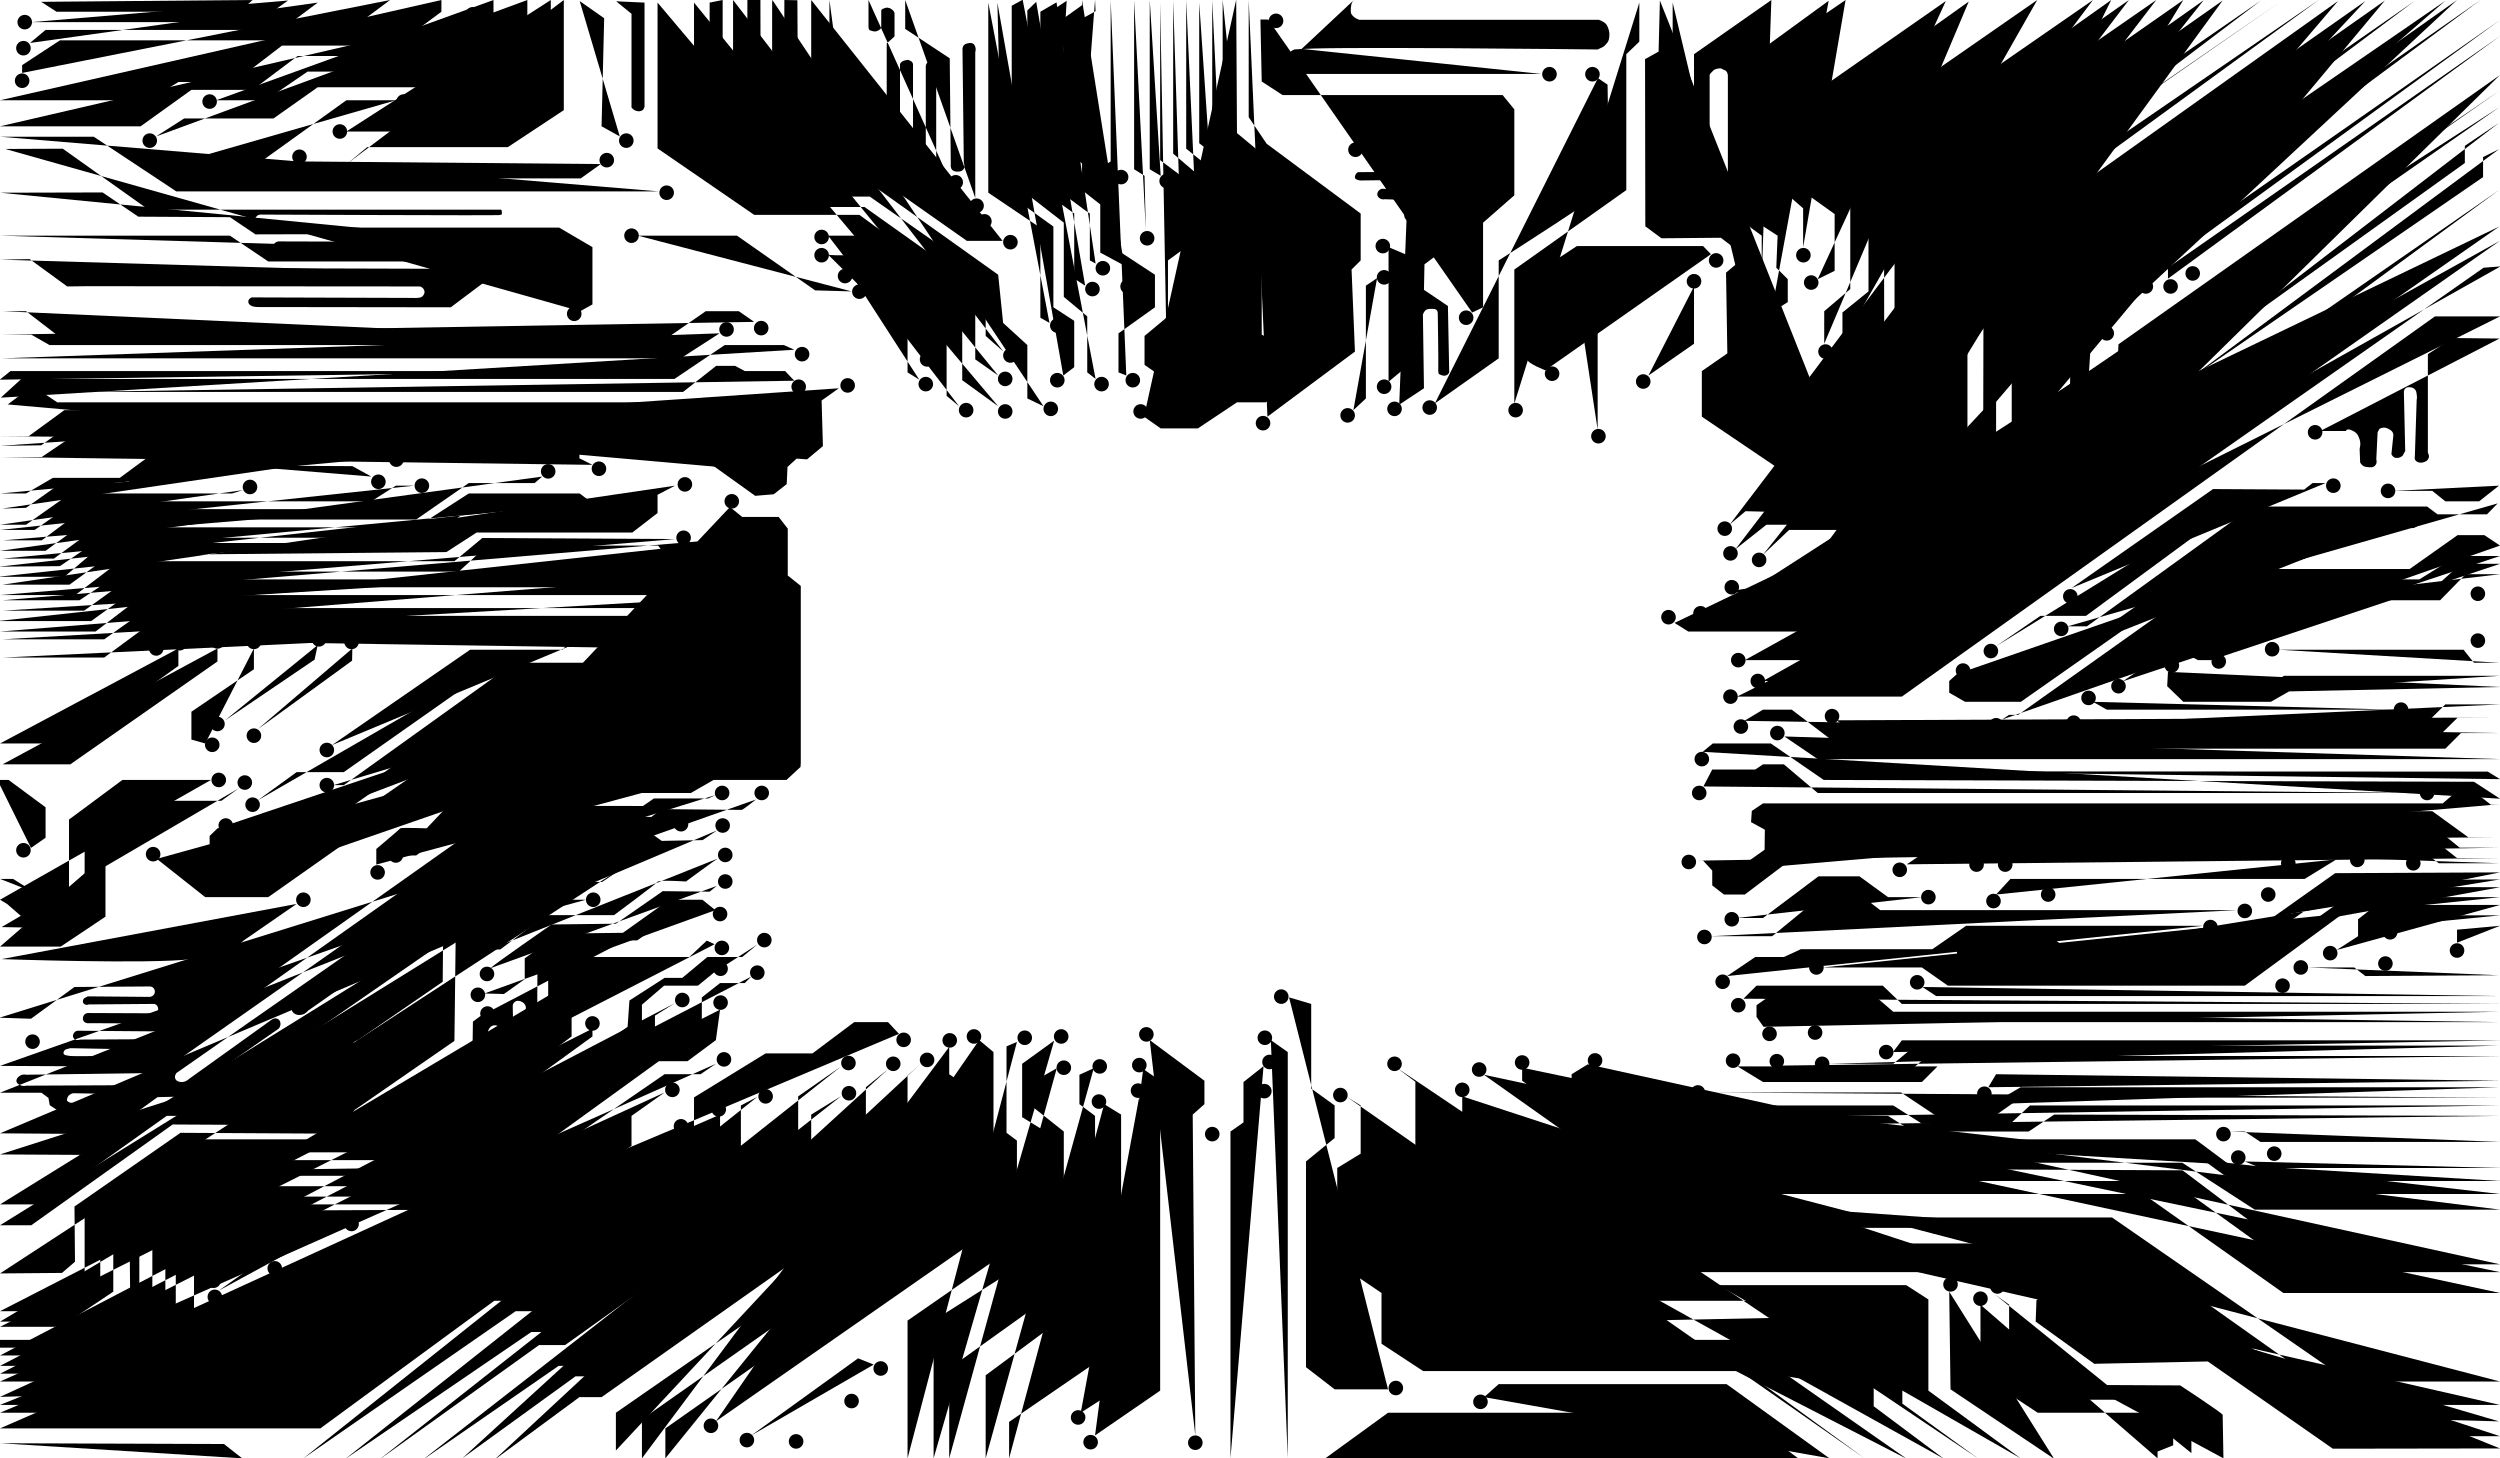 <svg version="1.1" xmlns="http://www.w3.org/2000/svg" xmlns:xlink="http://www.w3.org/1999/xlink" x="0px" y="0px" viewBox="0 0 960 560" style="enable-background:new 0 0 960 560;" xml:space="preserve">
    <g id="lines">
    <polyline class="st0" points="838.4,0 743.5,66.3 743.5,177 720,194.3 	"/>
    <polyline class="st0" points="846.2,0.1 751.5,67 751.5,182 720,203.5 687,203.5 677,213 	"/>
    <polyline class="st0" points="853.5,0.2 755.5,69 755.5,184 723.7,207.5 705,207.5 698.3,213 	"/>
    <polyline class="st0" points="868.2,0.2 761.5,73.7 761.5,81 	"/>
    <path class="st0" d="M876.3,0.2c0,0-104.3,71.8-97.1,67.5"/>
    <line class="st0" x1="885" y1="0.2" x2="803.7" y2="57.7"/>
    <polyline class="st0" points="890.8,-0.3 797.7,67.5 792,67.5 779.2,76.3 	"/>
    <polyline class="st0" points="897.8,0.4 761.7,97.3 761.5,188.6 723,213.5 716,213.5 	"/>
    <polyline class="st0" points="698,225.5 713,225.5 766.5,187.7 766.5,100 908.3,0.4 	"/>
    <polyline class="st0" points="915.8,0.2 772.5,101 772.5,194 730.3,222.3 	"/>
    <polyline class="st0" points="927.3,0.3 779.5,103 779.5,111 	"/>
    <polyline class="st0" points="799.2,97.3 788.5,106.5 788.5,190 779.5,197 	"/>
    <polyline class="st0" points="761.5,212.8 730.3,233.5 676.3,234 666,226.7 	"/>
    <polyline class="st0" points="811.5,111 811.5,88 939,0.3 	"/>
    <polyline class="st0" points="823.5,107 823.5,103 960,7.7 	"/>
    <polyline class="st0" points="960.2,13.7 832.5,102.8 832.5,107 	"/>
    <line class="st0" x1="960" y1="21" x2="844.3" y2="102.8"/>
    <polyline class="st0" points="960,28.8 813.5,132.2 811.5,173 811.5,176 803.2,183 	"/>
    <polyline class="st0" points="643,239.2 648.3,242.5 737,242.5 959.7,87 	"/>
    <polyline class="st0" points="841.2,138.1 946.5,62.6 946.5,56 959.7,47.1 	"/>
    <polyline class="st0" points="959.6,57.3 953.5,60.3 953.5,68 838.4,147.2 	"/>
    <polyline class="st0" points="837.9,162.2 848.5,157 848.5,150 959.6,73 	"/>
    <line class="st0" x1="959.6" y1="81" x2="857" y2="151"/>
    <polyline class="st0" points="959.9,92.5 730.3,253.5 670,253.5 	"/>
    <polyline class="st0" points="677,261.5 727,261.5 953.7,102.8 960.2,102.3 	"/>
    <polyline class="st0" points="960,121.5 935,121.5 730.3,267.5 667,267.5 	"/>
    <polyline class="st0" points="669.8,276.8 677,272.5 688,272.5 707.7,287.5 939,287.5 945,281.5 960,281.5 	"/>
    <polyline class="st0" points="685.2,282.8 698,291.5 960,291.5 	"/>
    <polyline class="st0" points="654.1,302 657.5,295.5 674,295.5 677,293.5 685,293.5 698,304.5 929,304.5 	"/>
    <polyline class="st0" points="651,330.5 654,330.5 657.5,334.3 657.5,340 662,343.5 670,343.5 692.5,326.5 724,326.5 742,314.5
    931,314.5 944.5,325.5 960,325.5 	"/>
    <polyline class="st0" points="732.2,331.9 736.5,329 736.5,323 745,316.5 927,316.5 943.5,329.5 960,329.5 	"/>
    <polyline class="st0" points="752,324.5 756,321.5 923,321.5 936.5,331.5 960,331.5 	"/>
    <polyline class="st0" points="759.5,329.3 765,324.5 919,324.5 924.5,329 	"/>
    <line class="st0" x1="772" y1="331.5" x2="876" y2="331.5"/>
    <polyline class="st0" points="902,329.5 898,329.5 885,337.5 772,337.5 766.5,343.5 	"/>
    <polyline class="st0" points="667,352.5 677,352.5 698.3,336.5 714,336.5 725,344.5 738,344.5 	"/>
    <line class="st0" x1="789" y1="343.5" x2="868" y2="343.5"/>
    <polyline class="st0" points="859,349.5 722,349.5 714.2,343.5 700,343.5 680.5,359.5 657,359.5 	"/>
    <polyline class="st0" points="663.2,374.8 674,367.5 685,367.5 691.5,364.5 742,364.5 755,355.5 843,355.5 846,355.5 	"/>
    <polyline class="st0" points="700,371.5 738,371.5 748,378.5 862,378.5 908.3,344.5 960,344.5 	"/>
    <polyline class="st0" points="669.5,383.5 674.5,378.5 723,378.5 730.3,385.5 960,385.5 	"/>
    <polyline class="st0" points="738.2,379 743.5,382.5 960,382.5 	"/>
    <line class="st0" x1="879" y1="378.5" x2="960" y2="378.5"/>
    <polyline class="st0" points="886,371.5 904,371.5 908.3,374.8 959.6,374.5 	"/>
    <line class="st0" x1="919" y1="369.5" x2="960" y2="369.5"/>
    <polyline class="st0" points="943.5,362 943.5,357 960,355.5 	"/>
    <polyline class="st0" points="918.9,355.5 922.8,351.5 960,351.5 	"/>
    <polyline class="st0" points="897.3,364.8 905.5,359.5 905.5,353 912.5,347.5 960,347.5 	"/>
    <polyline class="st0" points="677.2,394.3 674.5,390.5 674.5,386 679.5,382.5 720,382.5 727,388.5 960,388.5 	"/>
    <path class="st0" d="M960,394.3"/>
    <polyline class="st0" points="716.2,388.9 724,392.5 960,392.5 	"/>
    <line class="st0" x1="700" y1="396.5" x2="960" y2="396.5"/>
    <polyline class="st0" points="726.9,404 730.3,399.5 960,399.5 	"/>
    <polyline class="st0" points="702,408.5 727,408.5 735.5,401.5 960,401.5 	"/>
    <polyline class="st0" points="683.1,409.2 688.5,412.5 732,412.5 740,405.5 960,405.5 	"/>
    <polyline class="st0" points="667.2,409.5 677,415.5 738,415.5 744,409.5 960,409.5 	"/>
    <polyline class="st0" points="654,419.5 730,419.5 743.5,428.5 766,428.5 775.9,421.5 960,421.5 	"/>
    <polyline class="st0" points="749,424.5 751,424.5 764,424.5 775.9,417.5 960,417.5 	"/>
    <polyline class="st0" points="763.5,417.5 766.5,412.5 960.2,415 	"/>
    <polyline class="st0" points="667.1,429.2 674.5,424.5 727,424.5 738,431.5 772,431.5 779.5,424.5 960,424.5 	"/>
    <polyline class="st0" points="681.2,432 685.2,428.5 725,428.5 734.5,434.5 779,434.5 788.8,428 959.6,428.5 	"/>
    <polyline class="st0" points="650.9,434.9 657,437.5 681,437.5 694,431.5 720,431.5 730.3,437.5 843,437.5 864.5,453.5 960,453.5
    "/>
    <polyline class="st0" points="862,446 868,448.5 960,448.5 	"/>
    <line class="st0" x1="876" y1="442.5" x2="960" y2="442.5"/>
    <polyline class="st0" points="856,434.5 862,434.5 868,438.5 960,438.5 	"/>
    <polyline class="st0" points="761,263.5 776,263.5 868.2,199.5 923,199.5 	"/>
    <polyline class="st0" points="751.5,258.8 748.5,261.5 748.5,266 754.6,269.5 776,269.5 855.8,213.5 886,212.8 890.8,210.5 	"/>
    <polyline class="st0" points="919,188.5 934,188.5 939,192.5 952,192.5 959.6,186.5 	"/>
    <polyline class="st0" points="959.1,193.3 955,197.5 936,197.5 932,194.5 865,194.5 801.4,240.5 794,240.5 	"/>
    <polyline class="st0" points="766.4,248.2 783.5,236.5 801,236.5 844.5,204.5 844.5,200 	"/>
    <polyline class="st0" points="815.2,261.6 824.1,255.5 823.6,248.4 861.8,222.5 929,222.5 943.5,213.5 960,213.5 	"/>
    <polyline class="st0" points="832.5,258 832.2,263.5 838.4,269.5 872,269.5 879,265.5 960.2,263.8 	"/>
    <polyline class="st0" points="849,253.5 844,253.5 838.5,250.5 838.5,246 865.8,225.5 935,225.5 945,216.5 960,216.5 	"/>
    <polyline class="st0" points="954,227.5 959,227.5 960,227.5 	"/>
    <line class="st0" x1="870" y1="241.5" x2="960" y2="241.5"/>
    <polyline class="st0" points="875,249.5 946,249.5 950,254.5 960,254.5 	"/>
    <line class="st0" x1="954" y1="245.5" x2="960" y2="245.5"/>
    <polyline class="st0" points="803.7,269.5 809,272.5 919,272.5 	"/>
    <polyline class="st0" points="495,383 503.5,385.5 503.5,418 512.5,424.5 512.5,437 501.5,446 501.5,525 512.5,533.5 533,533.5
    "/>
    <polyline class="st0" points="517.2,421.2 522.5,424.5 522.5,443 513.5,448.5 513.5,485 530.5,496.5 530.5,516 546.5,526.5
    670,526.5 716,560 	"/>
    <polyline class="st0" points="569.9,536.5 575.5,531.5 663,531.5 702.5,560 	"/>
    <polyline class="st0" points="508.9,560 533,542.5 667,542.5 690.5,560 	"/>
    <polyline class="st0" points="523.5,560 537.5,548.5 661,548.5 677,560 	"/>
    <polyline class="st0" points="535,560.2 543,554.5 657,554.5 663.2,560.2 	"/>
    <polyline class="st0" points="534.8,442.5 532.9,468 585.4,505 587.5,508 708.8,505.5 719.5,513.5 719.5,540 746.5,560.2 	"/>
    <polyline class="st0" points="525.5,454 525.5,478 561.5,504.5 561.5,513 569.9,519.5 674,519.5 732.2,560.2 	"/>
    <polyline class="st0" points="578.8,511.2 584,514.5 700,514.5 707.5,518.5 707.5,532 	"/>
    <path class="st0" d="M536.6,410.2l6.9,5.2V466c0,0,44.5,33.5,46.5,33.5s130,0,130,0l10.5,7.6V539l29,21"/>
    <polyline class="st0" points="552.5,432 552.5,462 596.5,493.5 732,493.5 740.5,499 740.5,534 775.9,560 	"/>
    <polyline class="st0" points="748.5,496 749,533.5 788.8,560.2 	"/>
    <polyline class="st0" points="760.5,501 760.5,528 782.5,542.5 830,542.5 834.5,545.8 834.5,555 828.5,557.4 828.5,560 	"/>
    <polyline class="st0" points="794.1,504 807,513.5 828,513.5 	"/>
    <polyline class="st0" points="561.5,421 561.5,458 604,488.5 813,488.5 902,551.5 960,551.5 	"/>
    <polyline class="st0" points="567.5,431 567.5,454 610,482.5 815,482.5 902.5,544.3 959.6,545.8 	"/>
    <polyline class="st0" points="584.3,453.8 618.5,477.5 815,477.5 902.5,539.5 960,539.5 	"/>
    <polyline class="st0" points="610.2,458.2 628.9,471.5 797,471.5 	"/>
    <polyline class="st0" points="584.3,432.5 632.5,467.5 811,467.5 902,530.5 960,530.5 	"/>
    <polyline class="st0" points="569.8,412.7 634.5,458.5 823,458.5 876.8,496.5 960,496.5 	"/>
    <polyline class="st0" points="584.5,410 584.5,415 636.2,453.5 834,453.5 882.5,488.5 960,488.5 	"/>
    <polyline class="st0" points="609.7,408.7 603.5,412.5 603.5,424 639.7,448.5 838.1,449.4 886,485.5 960,485.5 	"/>
    <polyline class="st0" points="614.7,421.3 616.5,428.3 643.1,446.5 838,446.5 865.8,464.5 960,464.5 	"/>
    <polyline class="st0" points="635.5,421.4 642.5,424.5 642.5,439 648.1,442.5 698,442.5 707.5,434.5 722,434.5 730.3,442.5
    842,442.5 864,458.5 960,458.5 	"/>
    <polyline class="st0" points="766.1,497.1 771.5,501 771.5,528 784,537.5 832,537.5 841.5,544.3 841.5,558 	"/>
    <polyline class="st0" points="488,399.4 494.5,404 494.5,560 	"/>
    <line class="st0" x1="485.5" y1="421" x2="485.5" y2="557"/>
    <polyline class="st0" points="485.2,409.4 477.5,415.5 477.5,431 472.5,434.5 472.5,560 	"/>
    <line class="st0" x1="465.5" y1="438" x2="465.5" y2="560"/>
    <polyline class="st0" points="441.5,399.4 462.5,415 462.5,424 458,428 459,551.2 	"/>
    <polyline class="st0" points="439,410.5 445.5,415 445.5,534 420.5,551.2 	"/>
    <polyline class="st0" points="437.5,421 437.5,528 415,542.5 	"/>
    <polyline class="st0" points="387.5,560 387.5,546 430.5,516.5 430.5,428 424,424 	"/>
    <polyline class="st0" points="420,410.2 414.5,412.7 414.5,424 420.5,428.5 420.5,497 378.5,528.1 378.5,560 	"/>
    <polyline class="st0" points="405.8,410.2 396.5,415.5 396.5,425 408.5,434.5 408.5,494 364.5,525.5 364.5,560 	"/>
    <polyline class="st0" points="404.8,399.6 392.5,408.5 392.5,429 401.5,434.5 401.8,479.7 358.5,507.1 358.5,560 	"/>
    <line class="st0" x1="307" y1="551.2" x2="323.5" y2="539.5"/>
    <polyline class="st0" points="288.5,551.2 329.5,521.6 335.5,524 	"/>
    <polyline class="st0" points="274.9,545.8 381.5,471.5 381.5,404 376,399.4 	"/>
    <polyline class="st0" points="390.5,400.1 386.5,401.8 386.5,435 390.5,438 390.5,478 348.5,507.1 348.5,560 	"/>
    <polyline class="st0" points="374.5,413 374.5,433 371.5,434.5 371.5,467 255.5,548.5 255.5,560 	"/>
    <polyline class="st0" points="246.5,560 246.5,545 360.5,464.9 360.5,435 369.5,431 369.5,416 364.5,412.5 364.5,402 	"/>
    <polyline class="st0" points="360.5,424 360.5,428 352.5,432.5 352.5,462 236.5,542.5 236.5,557 	"/>
    <polyline class="st0" points="189.8,560.6 222.5,536.5 231,536.5 341.5,458.5 341.5,433 348.5,428 348.5,413 353.5,408.5 	"/>
    <polyline class="st0" points="341,410.6 332.5,417.5 332.5,458 230,528.5 221,528.5 177.5,560 	"/>
    <polyline class="st0" points="162,560.8 214.5,524.5 223,524.5 323.5,451 323.5,435 	"/>
    <polyline class="st0" points="323,420.9 311.5,428 311.5,449 217,516.5 207,516.5 145.5,560.6 	"/>
    <polyline class="st0" points="132.5,560.3 204,511.5 211,511.5 306.5,442.9 306.5,421 323,409.5 	"/>
    <polyline class="st0" points="345.2,397 341,392.5 328,392.5 312,404.5 294,404.5 266.5,421.4 266.5,435 112.5,542.5 0,542.5 	"/>
    <polyline class="st0" points="0,548.5 123,548.5 189.8,499.5 208,499.5 276.5,449.2 276.5,428 	"/>
    <polyline class="st0" points="259,451.5 252,451.5 208.5,484.5 208.5,488 	"/>
    <polyline class="st0" points="290.8,421.2 284.5,424.5 284.5,452 211,503.5 198,503.5 116.5,560 	"/>
    <polyline class="st0" points="93,560 86,554.5 0,554.2 	"/>
    <polyline class="st0" points="0,539.5 108,539.5 259,434.5 	"/>
    <polyline class="st0" points="255.2,419.5 242.5,428.5 242.5,440 107,533.5 0,536.4 	"/>
    <path class="st0" d="M57.5,528.1c2,0.9,46,0,46,0l124.2-85.6"/>
    <polyline class="st0" points="164.5,473 164.5,480 100.5,524 	"/>
    <polyline class="st0" points="81.5,522 81.5,511 105.5,496 105.5,489 	"/>
    <polyline class="st0" points="138.5,480 138.5,485 103,511.2 	"/>
    <polyline class="st0" points="105.5,471.5 96.5,469.8 81.5,481.5 81.5,489 	"/>
    <polyline class="st0" points="84,495.6 120.8,469.5 132,469.5 	"/>
    <polyline class="st0" points="0,530.5 39,530.5 74.5,505.5 74.5,478 93,464.9 179.5,464.5 255.2,412.5 269,412.5 274.9,408.5 	"/>
    <polyline class="st0" points="274,373.6 268,378.5 255,378.5 246.5,385.8 246.5,396 167,451.5 81,451.5 53.5,472.6 53.5,499
    28.7,517.5 -0.5,517.5 -0.5,514.5 27,514.5 50,498.5 49.7,469.8 79,449.5 164.5,448.3 241,394.3 241.7,384.2 255.2,375.5
    262,375.5 271.6,367.5 285,367.5 290.8,362.7 	"/>
    <polyline class="st0" points="274.4,362.6 271.4,361.2 264.7,367.5 217,367.5 210.5,372 210.5,400 157.7,437.5 71,437.5
    32.5,465.7 32.5,492 32.5,494 19,503.5 0,503.5 	"/>
    <polyline class="st0" points="0,507.5 21,507.5 38.5,494 38.5,466 74,442.5 76,442.5 160,442.5 219.5,398 219.5,377 	"/>
    <polyline class="st0" points="227.5,395 227.5,398 162,445.5 76,445.5 43.5,469.5 43.5,496 23.3,509.5 0,509.5 	"/>
    <polyline class="st0" points="0,520.5 30,520.5 58.5,500.7 58.5,473 83.7,455.5 168,455.5 251.5,397.3 251.5,390 259,385.3 	"/>
    <polyline class="st0" points="0,524.5 35,524.5 63.5,503.5 63.5,475 86,459.5 173,459.5 250.3,403.5 263,403.5 269.5,399.4
    269.5,383 276.5,377.5 286,377.5 288.5,375 	"/>
    <polyline class="st0" points="0,527.5 37,527.5 67.5,503.5 67.5,476 88.7,462.5 177,462.5 253,407.5 264,407.5 274.9,399.4
    276.5,387.7 	"/>
    <polyline class="st0" points="194.5,353.8 205.7,345.5 225,345.5 	"/>
    <line class="st0" x1="1" y1="399.5" x2="10" y2="399.5"/>
    <polyline class="st0" points="154,328.5 159.8,328.5 192,304.5 265.3,304.5 274,299.5 302,299.5 307.4,294.5 307.5,293 307.5,225
    302.5,221 302.5,203 299,198.5 285,198.5 280.3,194.7 	"/>
    <polyline class="st0" points="1,293.5 27,293.5 83.5,254 83.5,249 	"/>
    <polyline class="st0" points="0,285.5 27,285.5 68.5,255.7 68.5,249 	"/>
    <polyline class="st0" points="97.5,249 97.5,257 73.5,273.3 73.5,284 78.8,285.5 	"/>
    <polyline class="st0" points="86.3,276.7 120.8,253.3 122,247.7 	"/>
    <polyline class="st0" points="135.3,249 135.2,253.7 99,280 	"/>
    <polyline class="st0" points="81,299.5 47,299.5 26.5,314.7 26.5,347 21,351.4 8,351.7 2.7,347.1 0,345.5 	"/>
    <polyline class="st0" points="0,337.5 5,337.5 13.3,342.7 	"/>
    <polyline class="st0" points="11.9,325.6 17.5,321.7 17.5,310 3.3,299.5 -1,299.5 	"/>
    <polyline class="st0" points="0.6,356 22.2,356.4 30.5,349.8 32.5,348.6 32.5,317 46,307.5 85,307.5 91.7,302.7 	"/>
    <polyline class="st0" points="49.3,320.8 40.5,326.7 40.5,352 23.3,363.5 0,363.5 	"/>
    <path class="st0" d="M0.6,368.3c0,0,57.1,2,72.9,0s20-7.1,20-7.1l20.4-14.1"/>
    <polyline class="st0" points="60.2,329.8 78.8,344.5 103,344.5 159.8,304.5 173,304.5 190,293 197.5,291.7 	"/>
    <path class="st0" d="M144.5,332v-6c0,0,8.9-7.5,9.2-7.9c0.3-0.4,10.8,0,10.8,0l25.5-18.6h40l12.8-10H291l2.9,2.2"/>
    <polyline class="st0" points="295.3,240.7 301.5,243.8 301.5,277 293.9,283.5 186,283.5 174.5,291.7 174.5,294 	"/>
    <polyline class="st0" points="100.6,335.6 104.1,333.5 107,333.5 186.5,278.5 257,278.5 275,264.5 287,264.5 292.3,269.3 	"/>
    <polyline class="st0" points="291,260.5 272,260.5 262.7,267.5 255,267.5 248,262.5 222,262.5 219.2,264 	"/>
    <polyline class="st0" points="222.6,271.3 219,273.4 188.2,272.3 108.3,328.5 86,328.5 80.5,325.6 80.5,321 83.5,318.1 	"/>
    <polyline class="st0" points="99,307.3 113.9,296.5 132,296.5 177.5,264.5 177.5,262 	"/>
    <polyline class="st0" points="128,301.5 132,301.5 197.5,254.5 265,254.5 269,256.5 286,256.5 292.3,252.3 	"/>
    <polyline class="st0" points="256.8,261.2 255.1,258.5 201,258.5 109.8,323.5 93,323.5 	"/>
    <polyline class="st0" points="127.5,286.1 180.5,249.5 216,249.5 219.5,245.5 225,245.5 	"/>
    <polyline class="st0" points="274.2,249.3 270.3,247.5 253,247.5 241.3,239.5 63,239.5 59.5,242.3 59.5,246 	"/>
    <polyline class="st0" points="1,252.5 40,252.5 61.7,236.5 245,236.5 256.8,243.5 265,243.5 271.6,239.5 275,239.5 	"/>
    <polyline class="st0" points="1,245.5 40,245.5 56.9,233.5 285,233.5 290.8,228.7 	"/>
    <polyline class="st0" points="292.5,219.1 278.7,228.5 55,228.5 36.7,242.5 0,242.5 	"/>
    <polyline class="st0" points="289.8,206.8 282.5,212 282.5,219 274.2,225.5 53,225.5 35,238.5 -1,238.5 	"/>
    <polyline class="st0" points="274.2,217.4 267.7,222.5 49,222.5 32.3,234.5 1,234.5 	"/>
    <polyline class="st0" points="276.2,207.2 268,212.5 255,212.5 252.7,209.5 187,209.5 176.2,219.5 47,219.5 30.5,230.5 1,230.5
    "/>
    <polyline class="st0" points="259.3,207 185.2,206.6 174.5,215.5 46,215.5 28.9,228.5 0,228.5 	"/>
    <polyline class="st0" points="259.2,186.5 252.5,190 252.5,197 242.8,204.5 183,204.5 171.4,212 42.2,213.2 26.7,224.5 1,224.5
    "/>
    <polyline class="st0" points="242.2,195.3 233.8,201.5 182,201.5 169.3,208.5 40,208.5 24.7,221.5 -1,221.5 	"/>
    <polyline class="st0" points="208,194.5 182,194.5 164.5,206.5 39,206.5 23,217.4 -0.5,217.6 	"/>
    <polyline class="st0" points="227.5,193.2 222.6,189.5 180,189.5 159.8,202.5 37,202.5 20.7,214.5 1,214.5 	"/>
    <polyline class="st0" points="208.2,183 205.3,185.5 180,185.5 159.8,199.5 34,199.5 17.5,211.5 0,211.5 	"/>
    <polyline class="st0" points="153.7,194.8 149.3,195.5 32,195.5 16,207.5 1,207.5 	"/>
    <path class="st0" d="M159,186.5"/>
    <polyline class="st0" points="159,186.5 152,186.5 142.6,192.5 29,192.5 13.3,203.5 0,203.5 	"/>
    <polyline class="st0" points="93.2,188.2 89.1,189.5 27,189.5 10,201.5 0,201.5 	"/>
    <path class="st0" d="M93.5,179c3.2-0.3,41.8,0,41.8,0l7.3,4"/>
    <polyline class="st0" points="149.8,173.5 148,171.5 68,171.5 49.3,185 22,186.5 10,195 0.8,195.3 	"/>
    <polyline class="st0" points="0,189.5 10,189.5 20.3,183.5 46,183.5 67.7,167.5 206,167.5 209.8,170 	"/>
    <path class="st0" d="M0,175.5h16c0,0,13.7-9.3,16.3-10.8s180.6,0,180.6,0l9.6,5.1v6.2l5,2.5"/>
    <polyline class="st0" points="-1,167.5 11,167.5 24.7,157.5 230,157.5 242.2,167.5 270,167.5 272.7,169.8 	"/>
    <polyline class="st0" points="293.8,180.9 282.6,173 281.6,164.8 287.8,161.7 286.3,157.4 281.7,154.5 22,154.5 17.5,151.5
    8,151.5 3,155.3 -0.5,155 	"/>
    <path class="st0" d="M0.6,137.6c2.1,0,260.8,0,260.8,0l14.9-9.6"/>
    <polyline class="st0" points="289.6,123.6 283.7,119.5 271,119.5 252.3,132.5 19,132.5 12,128.5 1,128.5 	"/>
    <polyline class="st0" points="1,119.5 10,119.5 21.7,128.5 201,128.5 	"/>
    <polyline class="st0" points="-0.1,145.8 4,142.5 232,142.5 	"/>
    <polyline class="st0" points="0.3,152.7 8.2,145.5 259,145.5 278.3,132.5 301,132.5 305,134.3 	"/>
    <polyline class="st0" points="305,146.2 301.5,142.5 286,142.5 282.3,140.5 275,140.5 262.3,150.5 30,150.5 	"/>
    <polyline class="st0" points="0,52.5 36,52.5 67.7,73.5 253,73.5 	"/>
    <polyline class="st0" points="245,90.5 283,90.5 313,111.5 327,111.9 	"/>
    <polyline class="st0" points="0,48.5 54,48.5 73.5,34.5 97,34.5 114.3,21.5 159,21.5 179.3,7 	"/>
    <polyline class="st0" points="83,38.5 102,38.5 118.1,27.5 173,27.5 189.5,14.7 189.5,0 	"/>
    <polyline class="st0" points="59.9,52.4 70.7,45.5 105,45.5 122,33.5 179,33.5 202.5,17.3 202.5,0 	"/>
    <polyline class="st0" points="211.5,0 211.5,21 182.5,40.8 182.5,45 176.2,50.5 133,50.5 	"/>
    <polyline class="st0" points="133.4,62.8 141,56.5 195,56.5 216.5,42.3 216.5,0 	"/>
    <polyline class="st0" points="72,61.5 101,61.5 133,38.5 152,38.5 	"/>
    <polyline class="st0" points="116.1,62 125.3,68.5 223,68.5 230.7,63 	"/>
    <polyline class="st0" points="222.6,0.4 232,7 231,48.5 238,52.4 	"/>
    <path class="st0" d="M236.6,0.5l5.9,4.8c0,11.5,0,22.9,0,34.4c0,0.4,0,0.8,0,1.2c0,0-0.2,0.1,0.2,0.6s1,0.8,1,0.8s0.2,0.2,0.7,0.3
    c0.5,0.1,0.8,0.2,1.3,0.1s0.8-0.2,1.2-0.5c0.3-0.3,0.6-1.2,0.6-1.2V1"/>
    <polyline class="st0" points="252.5,1 252.5,57 289.6,82.5 330,82.5 369.5,111.5 369.5,146 383.3,156 	"/>
    <polyline class="st0" points="318,90.5 330,90.5 363.5,113 363.5,152 368.3,156 	"/>
    <path class="st0" d="M317.9,97.7c1.3,0.8,16.6-0.1,16.6-0.1l21,15.4v22"/>
    <polyline class="st0" points="327,105.5 337,105.5 348.5,113 348.5,143 353,145.8 	"/>
    <polyline class="st0" points="11.5,16.5 17.5,11.5 108,11.5 122,1 	"/>
    <polyline class="st0" points="110.6,0.2 99,8.5 12,8.5 	"/>
    <polyline class="st0" points="15.8,0.7 21.7,4.5 92,4.5 97,0 	"/>
    <polyline class="st0" points="0,38.5 57,38.5 68.5,31.5 90,31.5 108.3,17.5 152,17.5 169.5,4.5 169.5,0 	"/>
    <polyline class="st0" points="8.5,28 8.5,25 23,15.5 129,15.5 149.8,0 	"/>
    <polyline class="st0" points="266.5,1 266.5,60 293.9,79.5 332,79.5 374.5,109.7 374.5,138 383.3,144.2 	"/>
    <path class="st0" d="M272.5,1v59c0,0-0.1,0.5,0.2,0.9c0.3,0.4,0.2,0.5,0.8,0.7c0.5,0.2,0.6,0.2,1.2,0.2c0.6,0.1,0.9,0.1,1.3-0.1
    s0.6-0.4,1-0.7s0.3-0.1,0.5-1.1V0"/>
    <polyline class="st0" points="281.5,0 281.5,65 296,75.5 334,75.5 378.5,106.6 378.5,129 385.3,135 	"/>
    <polyline class="st0" points="311.5,0 311.5,65 315.7,70.5 340,70.5 371.3,92.5 385,92.5 	"/>
    <path class="st0" d="M330.5,62V33c0,0,0-1.1,0.5-1.6s0.8-0.8,1.2-1c0.5-0.2,0.5-0.2,1.2,0s1.3,0.8,1.7,1.2c0.3,0.5,0.3,1.3,0.3,1.3
    v29l32.8,23.5h6.7"/>
    <path class="st0" d="M364.3,68.5l-4.8-3.5V25c0,0-0.3-0.8-0.9-1.2c-0.6-0.4-0.7-0.2-1.5-0.1c-0.8,0.2-1.1,0.3-1.4,0.9
    c-0.3,0.6-0.2,1.4-0.2,1.4v37c0,0,0,1.4-0.2,1.9s-0.8,1.1-1.8,1.1s-2.3-0.2-2.5-0.4c-0.2-0.2-0.5-0.8-0.6-1.6c-0.1-0.8,0.2-1,0.2-1
    V25c0,0,0.1-0.2-0.1-0.7c-0.2-0.4-0.3-0.7-1.2-1.1c-0.9-0.4-1.2-0.1-1.2-0.1s-0.9,0-1.8,0.6c-0.8,0.6-0.7,1.2-0.7,1.2v32l-1.1,0.7
    l-1.5,0.2c0,0-1,0.1-1.7-0.3c-0.7-0.4-0.5-0.3-0.7-0.7c-0.2-0.3-0.1-0.9-0.1-0.9V16.7l3-2.7V5c0,0-0.2-0.7-0.8-1.2
    s-0.7-0.6-1.6-0.8c-0.9-0.2-0.7,0-1.6,0.2c-0.9,0.2-1.1,0.8-1.1,0.8v6c0,0,0.1,0.8-0.4,1.2s-0.5,0.4-1.2,0.7s-1.1,0.2-1.9,0
    c-0.8-0.2-1-0.3-1.2-0.6s-0.2-1.3-0.2-1.3V0"/>
    <polyline class="st0" points="379.5,1 379.5,74 399.5,87.5 399.5,122 403,124 	"/>
    <polyline class="st0" points="383,1 384.8,72.8 404.5,87 404.5,118 412.5,123.2 412.5,141 408.3,144.2 	"/>
    <polyline class="st0" points="392.7,-0.1 388.5,2.2 388.5,70 408.5,85.5 408.5,114 417.5,121.5 417.5,143 420.7,145.5 	"/>
    <polyline class="st0" points="397.9,0.7 394.5,4 394.5,69 412.5,82 412.5,107 416.7,109.7 	"/>
    <polyline class="st0" points="405.7,0.9 399.5,4.5 399.5,68 416.6,80.7 418.5,82 418.5,100 420.7,101.2 	"/>
    <polyline class="st0" points="409.6,0.3 402.5,5 402.5,59 406,61.5 	"/>
    <polyline class="st0" points="415.5,0 415.5,2 408.5,7 408.5,57 415.5,62.8 415.5,73 422.5,78.5 422.5,97 432.5,102.4 432.5,107
    "/>
    <polyline class="st0" points="420.5,-0.1 420.7,4.3 412.5,8.8 412.5,50 416.6,51.1 	"/>
    <polyline class="st0" points="426.5,0 426.5,62 421.5,65.2 421.5,74 427.5,78.5 427.5,95 443.5,105.5 443.5,118 429.5,128
    429.5,143 432.5,144.2 	"/>
    <polyline class="st0" points="448.2,146.2 439.5,140.1 439.5,129 448.5,121.5 448.5,100 455.5,94.9 455.5,69 445.5,61.5 445.5,1
    "/>
    <line class="st0" x1="430.5" y1="0" x2="430.5" y2="65"/>
    <polyline class="st0" points="435.5,0 435.5,65 439.5,67.5 440,88.5 	"/>
    <polyline class="st0" points="441.5,0 441.5,65 445.7,67.5 	"/>
    <polyline class="st0" points="450.5,0 450.5,59 460.5,67.5 460.5,97 453.3,102.4 453,124 460.5,128.5 460.5,153 455.5,156 	"/>
    <path class="st0" d="M460.3,105.6c0,0,5.2-3.1,5.2-4.3s0-36.2,0-36.2l-10-8V0"/>
    <polyline class="st0" points="460.5,1 460.5,55 469.5,62 469.5,133 	"/>
    <polyline class="st0" points="472.5,146.4 479.5,142.5 479.5,133 474,130 474.7,61.5 465.5,55.2 465.5,0 	"/>
    <path class="st0" d="M469.5,0v53l10,6.2l0.4,69.2c0,0,4.6,1.5,4.6,2.5s0,13,0,13"/>
    <polyline class="st0" points="439.3,160 445.7,164.5 460,164.5 475,154.5 486,154.5 492.5,150.5 492.5,133 484.5,128.5 484.5,59
    475,51.1 474.7,-0.1 	"/>
    <polyline class="st0" points="479.5,0 479.5,45 486.4,55.2 522.5,82 522.5,100 519,103.5 520.3,135 486.7,160 	"/>
    <polyline class="st0" points="503.8,133 510.5,128 510.5,116 492.5,103.5 492.5,74 493.7,72 	"/>
    <polyline class="st0" points="504.5,82 504.5,95 510.5,97.6 	"/>
    <polyline class="st0" points="528.8,106.8 524.5,109.7 524.5,153 519.7,157.5 	"/>
    <polyline class="st0" points="533.2,146.6 540.5,140.5 540.5,98 533.2,94.9 	"/>
    <path class="st0" d="M551,154.9l24.5-17.3V100c0,0,41.2-26.3,41.8-28c0.7-1.7,0-39.5,0-39.5l-3.7-2.5"/>
    <polyline class="st0" points="487,7.5 484,7.5 484.5,31.3 492.5,36.5 577,36.5 581.5,42 581.5,75 569.5,85.5 569.5,118 565.3,120
    "/>
    <polyline class="st0" points="629.5,1 629.5,16 624.5,20.8 624.5,73 581.5,103.5 581.5,155 	"/>
    <path class="st0" d="M593.4,142.2c0,0-6.9-2.7-6.9-4.1c0-1.4,0-31.1,0-31.1l19-12.5H654l3,3.1"/>
    <polyline class="st0" points="650.5,110 650.5,132 633,144.2 	"/>
    <polyline class="st0" points="605.3,111.1 613.5,117.6 613.5,165 	"/>
    <path class="st0" d="M676.5,144.2l-10-6.2v-32l5.2-3.7c0,0-0.7-7.9-0.7-8.2s-9.1-6.7-9.1-6.7s-1.2,0-2.6,0c-1.3,0-4.7-1-4.7-1
    s-2.9-1.1-4-1.9s-1.8-1.2-2.6-2.6s-0.7-2-0.7-2V26c0,0-0.8-0.4-1.5-0.5s-1.4,0.1-1.4,0.1c-0.7,0.1-1.1,0-1.8,0.4
    c-0.7,0.4-0.9,0.8-1.2,1.4c-0.2,0.7-0.2,1.6-0.2,1.6v26c0,0,0,0.5-0.3,1c-0.3,0.5-1.4,0.7-1.4,0.7l-1.4-0.2l-1.8-0.5V25.2l6-4.2V1"
                      />
    <path class="st0" d="M680.2,0l-29.7,20.8V78c0,0,0,0.5,0.6,1.5c0.6,1,0.8,1.2,1.8,1.6c0.9,0.3,1.8,0.3,1.8,0.3l1.2-0.2
    c0,0,0.5-0.2,0.8-0.8c0.2-0.6-0.2-1.3-0.2-1.3V29c0,0-0.2-0.3,0.7-1.2c0.8-0.8,0.9-1,1.5-1.2c0.6-0.2,0.6-0.2,1.2-0.3
    c0.7-0.1,1-0.1,1.6,0.3c0.6,0.4,1,0.2,1.5,0.9s0.5,1.5,0.5,1.5v52l13,9.5V107"/>
    <polyline class="st0" points="702.2,0.3 666.9,26 666.4,80 682.6,90.5 682.1,102.8 686.5,107.2 686.5,116 680.2,120 	"/>
    <path class="st0" d="M708.7,0l-38.6,26.4L670,75c0,0,0.4,0.5,0.9,0.9s1.2,0.8,1.6,0.8s1,0.2,1.6,0.2s0.9-0.1,1.4-0.5
    s0.9-0.8,0.9-0.8l0.1-0.6V56c0,0,0.2-0.4,0.6-1c0,0,0.5-0.8,1.2-1.1c0.8-0.3,1.1-0.3,1.9-0.3s1.3,0.2,2,0.6
    c0.7,0.4,2.2,1.8,2.2,1.8v17l8,7v15"/>
    <polyline class="st0" points="747.2,0.4 687.5,42 687.5,70 704.5,82.2 704.5,104 698,107.2 	"/>
    <polyline class="st0" points="756,0.6 710.5,33 710.5,111 700.5,119.5 700.5,132 	"/>
    <polyline class="st0" points="700.2,144.4 707.5,138.6 707.5,120 717.5,111.9 717.5,45 782.3,0 	"/>
    <polyline class="st0" points="727.5,168 727.5,59 810.7,0 	"/>
    <polyline class="st0" points="817.5,0 733.5,59 733.5,172 712.7,187.3 700.3,187 686,196.7 670.3,196.3 664.3,201.3 	"/>
    <polyline class="st0" points="666.4,210.9 678.3,201.5 689,201.5 704.3,190.5 718,190.5 738.5,175 738.5,62 828,0 	"/>
    <polyline class="st0" points="804.7,102.7 795.3,109 794.7,168.7 800.3,172.7 	"/>
    <polyline class="st0" points="666.7,235 670,237.7 732,238 820.3,175 820.7,132.3 960,34.7 	"/>
    <path class="st0" d="M654.8,237.8l3.8,2.7H733c0,0,95-65.2,95.3-66.2c0.3-1,1-42.3,1-42.3L960,41"/>
    <path class="st0" d="M2,57.2c7.4-0.1,14.7,0,22.1-0.1L57,80.5h135c0,0,0.7-0.2,0.7,0.8s0.3,1.2-1.2,1.3c-1.5,0.2-90.7-0.2-90.7-0.2
    s-1.4-0.2-2.1,0.5s-0.9,1.2-0.9,1.8c0,0.7,0.2,1.2,0.6,1.4c0.3,0.2,0.2,0.3,0.8,0.8s1.6,0.4,1.8,0.5h113.7l12.8,7.5v22l-4.7,2.6"/>
    <path class="st0" d="M215.8,95.1l-2.6-2l-30.1-0.2l-5.2,3.6h-71.2c-0.1,0-1,0.1-1.6-0.8c-0.5-0.7-0.2-1.4-0.2-1.4
    c0.2-0.8,1.1-1.5,2-1.6l65,0.2c0.2,0.1,0.9,0.2,1.7-0.2c0.2-0.1,0.7-0.4,0.8-0.9c0,0,0.2-0.6-0.2-1.2c-0.3-0.5-0.8-0.6-1.4-0.8
    c-0.5-0.1-1.4-0.2-2.5,0L98.1,90l-9.8-6.6l-35.2-0.2l-13.7-9.3L0,74"/>
    <path class="st0" d="M0,90.5h88.3l14.7,9.9l59.9,0c0.4-0.1,1.1-0.2,1.9,0.1c0.3,0.1,1.2,0.4,1.3,1c0.1,0.4-0.3,0.8-0.4,1
    c-0.5,0.6-1.2,0.7-1.4,0.7L98.5,103c-0.4,0-1.3,0-2.2,0.6c-0.3,0.2-0.9,0.6-1.1,1.3c-0.1,0.2-0.2,0.7,0,1.3c0.4,1,1.5,1.4,1.9,1.5
    c0.6,0.2,1.1,0.2,2.1,0.2c0.7,0,1.2,0,1.6-0.1l71.2-0.6l14.6-10.7H201"/>
    <path class="st0" d="M190,105.3L173.1,118l-74.2-0.1c-0.9,0-1.6-0.2-2-0.3c-0.5-0.2-1.1-0.5-1.4-1.1c-0.1-0.1-0.2-0.6-0.1-1.1
    c0.3-0.9,1.3-1.2,1.3-1.2l62.2,0.2c0.3,0,0.8,0.1,1.3,0c0.9-0.1,1.5-0.1,2-0.6c0.6-0.5,0.7-1.2,0.8-1.3c0-0.1,0.1-0.7-0.2-1.2
    c-0.4-1-1.4-1.3-1.6-1.3l-128-0.1l-7.4,0.1L11.4,99.5L0,99.7"/>
    <path class="st0" d="M287,0c0,0.3-0.1,58.4-0.1,58.4s-0.2,0.1,0.7,0.7c0.8,0.6,0.4,0.6,1.3,0.7c0.9,0.1,0.8,0.2,1.4-0.1
    c0.7-0.2,1.3-0.7,1.6-0.9S292,0,292,0"/>
    <polyline class="st0" points="296.6,0 296.5,1 296.5,69 300,72.5 337,72.5 383.3,105.5 385.2,124 394.5,132.5 394.5,153 400.7,156
    "/>
    <path class="st0" d="M301.5,65.2"/>
    <path class="st0" d="M301.2,0"/>
    <path class="st0" d="M301.2,0L301,65.8c0,0,0.2,0.6,1,1.1s0.5,0.6,1.4,0.6c0.9,0,1.1,0,1.7-0.4c0.6-0.4,0.9-0.5,1.2-1
    s-0.1-66-0.1-66"/>
    <path class="st0" d="M326.4,61.4c0.1,0.2,0.2,0.7,0.5,1.1c0.2,0.2,0.4,0.6,0.9,0.8c0.7,0.2,1.3-0.1,1.5-0.2
    c0.5-0.2,0.7-0.6,0.8-0.8"/>
    <path class="st0" d="M326.8,62l-0.3-29.1c0,0-0.2-0.5-0.8-0.9c-0.5-0.4-1.1-0.8-1.8-0.8s-0.7-0.1-1.4,0.6c-0.8,0.7-0.9,1-1.2,1.6
    c-0.2,0.6-0.2,2.8-0.2,2.8l0.3,25.9c0,0,0,0.6-0.6,1.1c-0.6,0.5-2.2,1-2.2,1s-1.1-0.1-1.8-0.6c-0.7-0.5-1.2-0.8-1.2-1.9
    c-0.1-1.2-0.2-44.2-0.2-44.2l3.1-2.4V0"/>
    <path class="st0" d="M347.6,0l0,11.1l17.1,11.3l0.4,40.7c0,0.1-0.2,1.3,0.5,2.1c0.6,0.6,1.4,0.7,2,0.7c0.6,0,1.5,0,2.1-0.6
    c0.7-0.6,0.8-1.8,0.4-2.8l-0.5-43.3c0-0.2-0.1-1.2,0.6-1.9c0.5-0.5,1.1-0.6,1.6-0.7c0.5-0.1,1.1-0.2,1.7,0.1c0.9,0.4,1,1.4,1.1,1.7
    c0.2,0.8-0.1,1.4-0.1,1.7V76"/>
    <path class="st0" d="M519.9,0"/>
    <path class="st0" d="M519.9,0c0,0-0.8,0.7-1,1.8c-0.2,1.1-0.2,1.6-0.2,2.4s0.2,1.3,0.7,1.8c0.4,0.4,0.8,0.8,1.2,1
    c0.4,0.2,1.3,0.6,1.3,0.6h92c0,0-0.1-0.1,1.2,0.5s1.8,1.2,2.2,2.1c0.4,0.9,0.8,2.1,0.7,3.4c-0.1,1.3-0.2,2-0.8,2.8
    c-0.7,0.8-1.2,1.5-2,1.8c-0.8,0.3-1.6,0.8-1.6,0.8s-113-1.3-114,0"/>
    <path class="st0" d="M500.1,18.8l-3.1,0.2c-1,0.4-1.8,1.1-2.4,1.8c-0.7,0.7-0.7,1.5-0.6,2.8c0.1,1.3,0.2,1.7,1.3,2.8
    c1.2,1.2,1.9,1.3,3.1,1.8c1.2,0.4,2.6,0.2,2.6,0.2c0.3,0,91,0,91,0"/>
    <path class="st0" d="M519.9,54.6c0.3-1,0.9-2.8,2.5-4.2c0.3-0.3,1.3-1.2,3.8-2.1c3-1.1,5.6-1.2,6-1.2c9-0.4,33.7-0.3,33.7-0.2l0,0
    c0.4,0,0.9,0.1,1.6,0.2c2.3,0.6,3.7,1.9,4.2,2.4c0.9,0.8,2.4,2.3,2.8,4.8c0.1,0.3,0.4,2.8-0.9,5.1c-0.3,0.6-0.8,1.1-1.8,2.2
    c-0.6,0.6-1.1,1.2-3,2.8c-1.9,1.7-2.5,2.2-3.9,3.5c-0.9,0.9-1.7,1.6-2.2,2l-1.2,2.2v32"/>
    <path class="st0" d="M540.3,79.5l-2.8-2.8l-5.8-0.2c-0.2,0.1-0.6,0.1-1.1,0c-0.7-0.2-1.5-0.7-1.7-1.6c-0.1-0.5,0.1-1,0.2-1.2
    c0.4-0.8,1.2-1.1,1.4-1.2l7.8,0.1c0.3,0.1,0.8,0.2,1.5,0c0.3-0.1,1.1-0.3,1.3-1c0.1-0.4,0-0.7-0.2-1.3c-0.2-0.5-0.3-0.8-0.6-1
    c-0.5-0.4-1.1-0.3-1.2-0.2l-16.3,0.2c-0.2,0-0.6,0-1.1-0.1c-0.4-0.1-1.2-0.3-1.4-0.9c-0.1-0.4,0.1-0.9,0.2-1.2c0.3-0.6,0.8-0.9,1-1
    l26.7-0.1c0.3,0,0.7,0,1.2,0.2c0.3,0.2,0.5,0.4,0.8,0.7c0.4,0.4,0.7,0.7,0.8,1.2c0.1,0.3,0.1,0.7,0.2,1.3c0,0.5,0,0.8,0,1.1
    l0.6,27.4l-4.8,3.6l-0.2,9.8l9.2,6.2l0.5,25.5c-0.1,0.2-0.3,0.6-0.7,0.9c-0.7,0.5-1.4,0.4-1.8,0.3c-0.6-0.1-1-0.3-1.2-0.5
    c0,0-0.6,0.4-0.5-2.1c0.1-2.5-0.2-21.4-0.2-21.4c0-0.3-0.1-0.8-0.5-1.2c-0.4-0.4-1-0.4-1.8-0.4c-0.8,0-1.5,0-2.2,0.4
    c0,0-0.8,0.5-1.2,1.8l0.4,28.3l-9.5,6.3"/>
    <path class="st0" d="M891,165.5h9.8c0.4-1,1.7-0.6,3,0.1c1.1,0.6,1.6,1.4,1.8,1.9c0.4,0.8,0.6,1.5,0.7,2.1c0.2,1-0.1,2.2-0.2,2.9
    l0.2,5.1c0.5,0.9,1.1,1.3,1.5,1.5c0.7,0.3,2.9,0.4,2.2,0.3l0,0c0.9,0.2,1.9-0.2,2.3-1c0.6-0.9,0.2-1.9,0.2-2L913,166l0.7-1.3l0,0
    l0,0c0.3-0.2,1-0.5,1.8-0.5c0.7,0,1.2,0.3,1.7,0.5c0.6,0.3,1.1,0.6,1.5,1.2c0.4,0.6,0.4,1.3,0.3,1.7l-0.7,6.8
    c0.1,0.2,0.4,0.8,1,1.2c0.7,0.4,1.5,0.2,1.8,0.2c0.3-0.1,0.9-0.3,1.5-0.8l1-1.8l-0.5-22.2c0-0.1-0.2-1.1,0.5-1.8
    c0.6-0.6,1.3-0.5,1.8-0.5c0.3,0,1.2,0.1,1.8,0.7c0.6,0.5,0.7,1.2,0.8,2c0.1,0.5,0.2,1.2,0,2.2l-0.7,21.7c-0.1,0.2-0.1,0.6,0,1
    c0.3,1,1.5,1.3,1.7,1.3c0.9,0.2,1.7-0.1,2.2-0.3c0.5-0.2,1-0.5,1.3-1.2c0.6-1-0.2-2.2-0.2-2.3V136l9.5-6.2l18,0.2"/>
    <polyline class="st0" points="808.8,125.3 809,120.5 817.8,114.8 818,88.7 943.5,0 	"/>
    <polyline class="st0" points="824.5,94.8 824.7,89.3 952.5,0 	"/>
    <line class="st0" x1="960" y1="1.5" x2="834.5" y2="89.2"/>
    <line class="st0" x1="800.5" y1="113" x2="800.5" y2="162"/>
    <path class="st0" d="M685.8,156.8c1.2,0,8.7,0.3,8.7,0.3s0.3-0.2,1.2,0.3c0.8,0.5,1.2,0.3,1.3,2s0.2,9,0.2,9c0.2,0.2,0.5,0.7,1.2,1
    c0.1,0.1,0.9,0.4,1.8,0.3c1.1-0.1,1.7-0.7,2.2-1c0.6-0.5,1-1,1.2-1.3l-0.3-11.2l0.8-1.2l0,0l0,0l0,0l0,0l0,0c0.2-0.3,0.8-0.8,1.7-1
    c1-0.2,1.9,0.4,2.4,0.7c0.7,0.4,1.4,1,1.4,1.3v7.8c0,0.8,0.5,1.2,0.8,1.3c0,0,0.2,0.2,1.6,0.3l0,0l0,0c0.1,0,1,0.1,1.6-0.7
    c0.6-0.7,0.3-1.6,0.3-1.7l-0.7-23.2c0-0.1,0.1-1.6,1.2-2.2c0.6-0.3,1.2-0.2,1.7-0.2c0.4,0.1,1.3,0.2,2,1c0.7,0.8,0.8,1.7,0.8,2
    l-0.3,24.5c0,0.1-0.3,1,0.2,1.7c0.4,0.5,1.1,0.5,1.7,0.5c0,0,0.6,0,2.3-0.5l0,0c0.3-0.6,0.6-1.1,0.8-1.7l-0.2-119.2l9.2-6.5
    l14.8-0.2L803.7,0"/>
    <polyline class="st0" points="637.4,0.2 636.9,19.8 631.7,22.7 631.8,86.9 638,91.5 660.8,91.3 666.7,95.8 666.8,101.3
    662.8,104.7 663.3,135.7 653.5,142.5 653.5,160 683.8,180.5 709,180.5 	"/>
    <polyline class="st0" points="893,185.5 888,185.5 884.8,188 849.8,187.8 795.5,225.8 	"/>
    <polyline class="st0" points="803.7,493.3 790.7,493.2 782,499.3 781.7,507.5 804.2,523.7 847.8,522.8 895.8,556.3 960,556.2 	"/>
    <path class="st0" d="M791.7,526.5l7.5,5.3l38,0.2c0,0,16.3,10.7,16.3,11.3c0,0.7,0.3,16.7,0.3,16.7"/>
    <path class="st0" d="M258.8,316.8l-61.5-0.2L61.3,412L10,412.7c-0.3-0.1-1.4-0.3-2.5,0.5c-0.2,0.1-1.3,0.9-1.2,2
    c0.2,1.2,1.8,1.6,2,1.7c0.8,0.2,1.5,0.1,1.8,0l42.8-0.2c0.1,0,0.9-0.3,1.5,0.2c0.8,0.6,0.7,1.7,0.7,1.8c-0.1,0.9-0.8,1.4-1,1.5
    c-0.8,0.5-1.8,0.5-2.7,0L28,419.8c-0.3,0.1-1.1,0.3-1.7,1c-0.2,0.2-0.8,1.3-0.5,1.9c0.3,0.5,1.1,0.8,2,0.8h17.3
    c0.1,0,0.9,0.1,1.2,0.9c0.2,0.9-0.5,1.5-0.7,1.7c-0.9,0.9-2.1,0.8-2.3,0.8l-20.7-0.2l-3.5-2.3l-0.5-2.8l-2.7-2H0"/>
    <path class="st0" d="M-0.2,390.8l12.1,0.4L28.6,379l28.9-0.2c0.1,0,1,0,1.5,0.7c0.6,0.7,0.6,1.6,0.2,2.3c-0.4,0.7-1.3,1.1-2.2,1
    l-23.3-0.2l-1.3,0.7l0,0c-0.5,0.4-0.7,1.1-0.5,1.7c0.3,0.7,1.3,1.1,2.2,0.7l25-0.2c0.1,0,0.9,0.1,1.3,0.8c0,0,0.6,0.9,0.2,1.8
    c-0.3,0.7-1.2,1.1-2,1L33.7,389c-0.1,0-1.2,0.1-1.7,1.2c0,0.1-0.4,0.9,0,1.7c0.4,0.8,1.4,1.2,2.5,1l42.3,0.2l118.3-83.7l51.8,0.1
    l4.2-2.9H272l2.7-1.3"/>
    <path class="st0" d="M290.3,307c0,0-5,4-5.5,4s-30.7-0.3-30.7-0.3l-4,3l-54.8-0.7L77.7,396.2L30,395.8c-0.1,0-0.9,0-1.5,0.7
    c-0.4,0.5-0.7,1.3-0.3,2c0.4,0.8,1.5,1.1,2.5,0.7l34.7-0.2c0.2-0.1,0.9-0.2,1.7,0.2c0.8,0.4,1.3,1.3,1.2,2.2
    c-0.2,1.3-2,1.8-2.3,1.8c-0.7,0.2-1.3,0.1-1.7,0L27,402.5l-1.8,0.5l0,0c-0.6,0.4-0.9,1-0.8,1.5c0.1,0.7,1.2,0.8,2.7,1
    c1,0.2,32.2-0.2,32.2-0.2c0.9-0.1,1.8,0.3,2.2,1c0.5,0.9,0,1.7,0,1.8c-0.4,0.9-1.4,1.1-2.2,1.3c-0.7,0.2-1.3,0.2-1.7,0.2L0,409.3"
                      />
    <path class="st0" d="M275.6,329.7c-0.7,0.3-12.2,8.8-12.2,8.8s-10.4-0.7-10.9,0.1c-0.5,0.8-16.7,12.8-16.7,12.8l-26.2,0l-17.5,13.2
    H188"/>
    <path class="st0" d="M188.3,371.8c1-1.2,23.5-16.8,23.5-16.8l24.7-0.3l18-12.5l18,0.2l2.7-2.2"/>
    <polyline class="st0" points="274.7,349.5 269.7,345.5 257,345.5 239.2,358.2 214.7,358.5 201.5,368 201.5,376 193.5,381.7
    186,381.5 	"/>
    <path class="st0" d="M184.3,391"/>
    <path class="st0" d="M184.3,390.3l-2.7,2l-0.2,13.7c-0.1,0.2-0.4,1.1,0,2c0.6,1.1,1.9,1.3,2.3,1.3c0.2,0,1.6,0.2,2.7-0.8
    c1-0.9,1.1-2.1,1-2.3c-0.5-1,0-10,0-10c0-0.3,0.2-1,0.8-1.7c0.2-0.2,0.8-0.8,1.8-0.8c0.9,0,2,0.5,2.3,1.5c0.3,0.7,0.1,1.4,0,1.7
    l0.2,3.7l0.3,2.7l0,0c0.1,0.1,0.8,0.8,1.8,0.8c1,0,1.6-0.6,1.8-0.8c0.9-0.9,1.2-2.1,1-2.3c-0.3-0.3-0.5-14.2-0.5-14.2
    c0-0.1-0.2-1.3,0.7-2c0.8-0.8,2-0.4,2.3-0.3c0.2,0.1,1.3,0.4,1.8,1.5c0.5,1,0.1,2,0,2.2l-0.2,8.3c0.1,0.2,0.4,1.1,1.3,1.3
    c0.7,0.2,1.2-0.1,1.8-0.3c0.5-0.2,1.1-0.5,1.5-1.2c0.6-0.9,0.4-1.9,0.3-2.2c-0.2-0.5,0-25.3,0-25.3l10.3-7.5l28-0.2l13.5-9.5"/>
    <path class="st0" d="M243.7,330c-0.7,0.7-12.5,8.7-12.5,8.7l-28.7-0.7L175,358.2l-0.5,41.5l-38.3,26.5c-0.1,0.1-0.8,0.8-0.7,1.7
    c0.2,1,1.3,1.4,1.5,1.5l3.2-0.3l26-18.8c0.3-0.3,1.5-1.1,3-1c0.4,0,1.4,0.1,2.3,0.8c0.2,0.2,1.2,1,1.2,2.2c0,1.2-0.9,2.4-2.3,2.8
    l-29.5,20.3L69.3,435l-40.7,28.3l0.2,21.2l-5,4.3L0,489"/>
    <path class="st0" d="M0,470.5h12l54.3-38.7l54.3,0.3l35.7-24.7c0.2-0.1,1.1-0.7,1.3-1.8c0.2-0.9-0.1-1.9-0.8-2.5
    c-0.9-0.7-2-0.5-2.7-0.3c-1.1,0.2-1.8,0.8-2.2,1.2l-29.5,20.7c-0.3,0.4-0.8,1-1.7,1.5c-0.6,0.3-1.7,0.9-2.5,0.3
    c-0.6-0.4-1-1.3-0.7-2.2c0.2-0.6,0.8-1.1,1.5-1.2l46.7-32.8c0.4-0.3,1-0.8,1.7-1.3c1.8-1.4,2.7-1.7,2.7-2.3c0-0.7-0.9-1.2-1.3-1.5
    c-1.2-0.7-2.4-0.5-2.7-0.5c-1.3,0.2-2.1,1.1-2.3,1.3l-22.7,16c-0.2,0.4-1,1.4-2.3,1.8c-0.2,0.1-2.2,0.7-3.2-0.5
    c-0.6-0.8-0.4-1.9-0.3-2c0.2-0.9,1-1.6,2-1.8L170,377l0.2-22.2l28.7-20l20.2,0.3l9.3-6.3"/>
    <path class="st0" d="M215.9,328.6l-4,3.1l-14,0.1l-32.3,22.8l-0.2,10.5l-44.8,31c-0.8,0.2-1.5,0.8-1.7,1.5c-0.3,1,0.5,1.8,0.7,2
    c1.1,1.2,3.1,0.7,3.3,0.7c1.2-0.3,2-1.1,2.3-1.5l31.7-22.3c0.1-0.1,1-1.1,2.3-0.8c0.8,0.1,1.8,0.7,1.8,1.5c0,0.2,0,0.7-2.3,2.7
    c-0.7,0.6-1.2,1-1.7,1.3l-54.5,38.2c-1,0.5-1.5,1.4-1.3,2.2c0.2,1.1,1.8,1.3,2,1.3c1,0.2,1.9-0.3,2.7-0.7c0.7-0.3,1.2-0.7,1.5-1
    l17.2-12.2c0.2-0.2,1.1-0.9,2.3-0.8c0.3,0,1.4,0.1,2,1c0.5,0.9,0.2,1.8,0.2,2c-0.4,1.2-1.5,1.8-1.7,1.8l-22.2,15.5H64l-47.8,34H0"
                      />
    <path class="st0" d="M0,443.3l35.2,0.2l25.7-18.2l24.7-0.2l27.8-19.3c1.2-0.9,1.8-1.9,1.5-2.3c-0.3-0.5-1.5-0.2-1.7-0.2l0,0l0,0
    l0,0l-2,0.7l-19.5,14c-0.3,0.3-1.5,1.3-3.2,1.2c-0.3,0-2.4-0.2-2.7-1.5c-0.2-0.7,0.3-1.6,1.2-2.2"/>
    <path class="st0" d="M86.5,415.5l69.5-47.8c1.1-0.4,1.9-1.3,1.8-2.2c0-0.7-0.6-1.3-1-1.7c-0.4-0.4-1-0.9-1.8-1
    c-1.4-0.1-2.4,1.2-2.5,1.3l-34.2,24c-0.3,0.3-1,1.2-2.2,1.5c-0.3,0.1-1.9,0.5-3.2-0.5c-0.2-0.1-1.1-0.9-1-2.2
    c0.1-0.9,0.7-1.6,1.1-1.9c0.2-0.2,0.4-0.3,0.4-0.3l81.2-56.3l9.3-0.2l1.8-1.7"/>
    <path class="st0" d="M0,435.2l40.8,0.3l19.7-14.2l9-0.2L107,395c0.1-0.1,0.8-0.9,0.7-2c0-0.2-0.1-1.2-1-1.7
    c-0.7-0.4-1.6-0.3-2.3,0.2l-31.8,22.8c-0.2,0.2-1.4,1.3-3,1.2c-0.4,0-1.9-0.2-2.3-1.3c-0.4-1.1,0.4-2.1,0.5-2.2l131.8-92l50-0.3
    l4.5,3.2l15.7-0.3l5.5-3.7"/>
    <polyline class="st0" points="960,335 896.7,335.3 856.2,364 812.2,364.3 	"/>
    <polyline class="st0" points="755.8,371 751.5,368.3 751.5,363 758.5,359.5 787,359.5 801.5,369.5 857,369.5 901.7,338 960,337.7
    "/>
    <polyline class="st0" points="960,340.7 906.7,340.5 858.5,374.8 793.7,374.3 789.8,371.5 	"/>
    <polyline class="st0" points="686,323.7 689.9,321 717,321.4 730.8,311.5 934,311.5 947.8,321.5 960,321.5 	"/>
    <polyline class="st0" points="666.7,334 677.6,326.3 677.7,318.6 672.4,315.7 672.7,311.4 677,308.5 938,308.5 941.5,305.5
    952,305.5 956.5,309 960,308.8 	"/>
    <polyline class="st0" points="653.8,288.7 657.7,285.5 680,285.5 700.3,299.5 950,300.2 960,306.7 	"/>
    <polyline class="st0" points="726.8,296.2 955.3,296.3 960,299.2 	"/>
    <polyline class="st0" points="705.2,276.6 713.3,282.2 936.7,282.5 943.8,275.5 960,275.5 	"/>
    <polyline class="st0" points="798.7,277.9 931.5,277.9 939,270.5 960,270.5 	"/>
    <polyline class="st0" points="768.8,276.3 771.5,274.5 775,274.5 853.8,218.5 925.3,218.5 943.7,205.5 954,205.5 960,209.5 	"/>
    <polyline class="st0" points="322.1,149.1 315.5,153.8 316,171.3 309.9,176.4 305.9,176.1 302.4,179.3 302.1,185.9 297.1,189.8
    290,190.4 267.1,174 235.2,173.8 217.4,161.6 33.8,161.5 29,161.5 15.8,171 0,171.2 	"/>
    <line class="st0" x1="960" y1="235" x2="867" y2="235.5"/>
    <polyline class="st0" points="960,259.5 877,259.5 868,266.5 851,266.5 	"/>
    </g>
    <g id="Circles">
    <circle class="st1" cx="229.5" cy="196" r="2.8"/>
    <circle class="st1" cx="262.5" cy="206.5" r="2.8"/>
    <circle class="st1" cx="263" cy="186" r="2.8"/>
    <circle class="st1" cx="245" cy="193.5" r="2.8"/>
    <circle class="st1" cx="275" cy="172" r="2.8"/>
    <circle class="st1" cx="235" cy="142" r="2.8"/>
    <circle class="st1" cx="279" cy="126.5" r="2.8"/>
    <circle class="st1" cx="292.3" cy="126" r="2.8"/>
    <circle class="st1" cx="308" cy="136" r="2.8"/>
    <circle class="st1" cx="306.7" cy="148.5" r="2.8"/>
    <circle class="st1" cx="296" cy="183" r="2.8"/>
    <circle class="st1" cx="325.5" cy="148" r="2.8"/>
    <circle class="st1" cx="230" cy="180" r="2.8"/>
    <circle class="st1" cx="212" cy="171.5" r="2.8"/>
    <circle class="st1" cx="152.2" cy="176.5" r="2.8"/>
    <circle class="st1" cx="91.5" cy="179" r="2.8"/>
    <circle class="st1" cx="145.3" cy="185" r="2.8"/>
    <circle class="st1" cx="162" cy="186.5" r="2.8"/>
    <circle class="st1" cx="157" cy="194.5" r="2.8"/>
    <circle class="st1" cx="210.5" cy="181" r="2.8"/>
    <circle class="st1" cx="211" cy="195.5" r="2.8"/>
    <circle class="st1" cx="122.5" cy="245.5" r="2.8"/>
    <circle class="st1" cx="81.5" cy="286" r="2.8"/>
    <circle class="st1" cx="97.5" cy="246.5" r="2.8"/>
    <circle class="st1" cx="83.5" cy="246.3" r="2.8"/>
    <circle class="st1" cx="69" cy="247" r="2.8"/>
    <circle class="st1" cx="60" cy="249" r="2.8"/>
    <circle class="st1" cx="152" cy="328.5" r="2.8"/>
    <circle class="st1" cx="145" cy="335" r="2.8"/>
    <circle class="st1" cx="200" cy="292" r="2.8"/>
    <circle class="st1" cx="175.5" cy="297" r="2.8"/>
    <circle class="st1" cx="296" cy="294" r="2.8"/>
    <circle class="st1" cx="225" cy="269" r="2.8"/>
    <circle class="st1" cx="258" cy="264" r="2.8"/>
    <circle class="st1" cx="218" cy="266.5" r="2.8"/>
    <circle class="st1" cx="294.5" cy="270.5" r="2.8"/>
    <circle class="st1" cx="293.7" cy="260.5" r="2.8"/>
    <circle class="st1" cx="295" cy="250.5" r="2.8"/>
    <circle class="st1" cx="278" cy="240" r="2.8"/>
    <circle class="st1" cx="277" cy="251" r="2.8"/>
    <circle class="st1" cx="228.5" cy="245.5" r="2.8"/>
    <circle class="st1" cx="294" cy="239.5" r="2.8"/>
    <circle class="st1" cx="281" cy="192.5" r="2.8"/>
    <circle class="st1" cx="293.5" cy="227" r="2.8"/>
    <circle class="st1" cx="295" cy="217.5" r="2.8"/>
    <circle class="st1" cx="277" cy="215" r="2.8"/>
    <circle class="st1" cx="292.5" cy="205.5" r="2.8"/>
    <circle class="st1" cx="279" cy="206" r="2.8"/>
    <circle class="st1" cx="292.5" cy="304.5" r="2.8"/>
    <circle class="st1" cx="277.3" cy="304.5" r="2.8"/>
    <circle class="st1" cx="12.5" cy="400" r="2.8"/>
    <circle class="st1" cx="90.3" cy="322.5" r="2.8"/>
    <circle class="st1" cx="86.7" cy="317" r="2.8"/>
    <circle class="st1" cx="98.5" cy="337.5" r="2.8"/>
    <circle class="st1" cx="116.5" cy="345.5" r="2.8"/>
    <circle class="st1" cx="58.8" cy="328" r="2.8"/>
    <circle class="st1" cx="16" cy="343" r="2.8"/>
    <circle class="st1" cx="9" cy="326.5" r="2.8"/>
    <circle class="st1" cx="52" cy="320" r="2.8"/>
    <circle class="st1" cx="94" cy="300.5" r="2.8"/>
    <circle class="st1" cx="84" cy="299.5" r="2.8"/>
    <circle class="st1" cx="97" cy="309" r="2.8"/>
    <circle class="st1" cx="125.5" cy="301.5" r="2.8"/>
    <circle class="st1" cx="177.5" cy="259.5" r="2.8"/>
    <circle class="st1" cx="125.5" cy="288" r="2.8"/>
    <circle class="st1" cx="83.5" cy="278" r="2.8"/>
    <circle class="st1" cx="97.5" cy="282.5" r="2.8"/>
    <circle class="st1" cx="135" cy="246.5" r="2.8"/>
    <circle class="st1" cx="163.2" cy="470.2" r="2.8"/>
    <circle class="st1" cx="101" cy="513" r="2.8"/>
    <circle class="st1" cx="138.5" cy="477.3" r="2.8"/>
    <circle class="st1" cx="55.5" cy="528" r="2.8"/>
    <circle class="st1" cx="81.5" cy="525" r="2.8"/>
    <ellipse transform="matrix(0.905 -0.425 0.425 0.905 -197.125 91.227)" class="st1" cx="105.7" cy="487" rx="2.8" ry="2.8"/>
    <circle class="st1" cx="82.5" cy="498" r="2.8"/>
    <circle class="st1" cx="135" cy="470" r="2.8"/>
    <circle class="st1" cx="82" cy="491.8" r="2.8"/>
    <circle class="st1" cx="108" cy="471.5" r="2.8"/>
    <circle class="st1" cx="230" cy="440.5" r="2.8"/>
    <circle class="st1" cx="258.2" cy="418.5" r="2.8"/>
    <circle class="st1" cx="347" cy="399.3" r="2.8"/>
    <circle class="st1" cx="278" cy="406.8" r="2.8"/>
    <circle class="st1" cx="276.7" cy="385" r="2.8"/>
    <circle class="st1" cx="290.8" cy="373.5" r="2.8"/>
    <circle class="st1" cx="276.7" cy="372" r="2.8"/>
    <circle class="st1" cx="262" cy="384" r="2.8"/>
    <circle class="st1" cx="227.5" cy="393" r="2.8"/>
    <circle class="st1" cx="219.5" cy="375" r="2.8"/>
    <circle class="st1" cx="293.5" cy="361" r="2.8"/>
    <circle class="st1" cx="277.2" cy="364" r="2.8"/>
    <circle class="st1" cx="187.2" cy="389.2" r="2.8"/>
    <circle class="st1" cx="261" cy="350" r="2.8"/>
    <circle class="st1" cx="276.5" cy="351" r="2.8"/>
    <circle class="st1" cx="183.5" cy="382" r="2.8"/>
    <circle class="st1" cx="187" cy="374" r="2.8"/>
    <circle class="st1" cx="186" cy="364" r="2.8"/>
    <circle class="st1" cx="193" cy="355.5" r="2.8"/>
    <circle class="st1" cx="227.8" cy="345.5" r="2.8"/>
    <circle class="st1" cx="208" cy="324.5" r="2.8"/>
    <circle class="st1" cx="218" cy="326.5" r="2.8"/>
    <circle class="st1" cx="230.5" cy="327.5" r="2.8"/>
    <circle class="st1" cx="246" cy="328" r="2.8"/>
    <circle class="st1" cx="278.5" cy="338.5" r="2.8"/>
    <circle class="st1" cx="278.5" cy="328.3" r="2.8"/>
    <circle class="st1" cx="277.5" cy="317" r="2.8"/>
    <circle class="st1" cx="261.5" cy="316.5" r="2.8"/>
    <circle class="st1" cx="96" cy="187" r="2.8"/>
    <circle class="st1" cx="374" cy="398" r="2.8"/>
    <circle class="st1" cx="375" cy="410.3" r="2.8"/>
    <circle class="st1" cx="364.7" cy="399.5" r="2.8"/>
    <circle class="st1" cx="327" cy="538" r="2.8"/>
    <circle class="st1" cx="338.2" cy="525.5" r="2.8"/>
    <circle class="st1" cx="305.7" cy="553.5" r="2.8"/>
    <circle class="st1" cx="286.8" cy="553" r="2.8"/>
    <circle class="st1" cx="273" cy="547.5" r="2.8"/>
    <circle class="st1" cx="360.5" cy="421.3" r="2.8"/>
    <circle class="st1" cx="356" cy="407" r="2.8"/>
    <circle class="st1" cx="343" cy="408.5" r="2.8"/>
    <circle class="st1" cx="323.5" cy="432.3" r="2.8"/>
    <circle class="st1" cx="326" cy="419.8" r="2.8"/>
    <circle class="st1" cx="325.8" cy="408.2" r="2.8"/>
    <circle class="st1" cx="294" cy="421" r="2.8"/>
    <circle class="st1" cx="276" cy="426" r="2.8"/>
    <circle class="st1" cx="261.5" cy="432.5" r="2.8"/>
    <circle class="st1" cx="208" cy="491" r="2.8"/>
    <circle class="st1" cx="262.8" cy="452.2" r="2.8"/>
    <circle class="st1" cx="98" cy="523" r="2.8"/>
    <circle class="st1" cx="525.8" cy="452" r="2.8"/>
    <circle class="st1" cx="514.7" cy="420.5" r="2.8"/>
    <circle class="st1" cx="492" cy="382.7" r="2.8"/>
    <circle class="st1" cx="568.5" cy="538.3" r="2.8"/>
    <circle class="st1" cx="536" cy="533" r="2.8"/>
    <circle class="st1" cx="485.7" cy="398.5" r="2.8"/>
    <circle class="st1" cx="485.5" cy="419" r="2.8"/>
    <circle class="st1" cx="487.5" cy="407.8" r="2.8"/>
    <circle class="st1" cx="459" cy="554" r="2.8"/>
    <circle class="st1" cx="465.5" cy="435.5" r="2.8"/>
    <circle class="st1" cx="418.8" cy="553.8" r="2.8"/>
    <circle class="st1" cx="414" cy="544.3" r="2.8"/>
    <circle class="st1" cx="440.2" cy="397.2" r="2.8"/>
    <circle class="st1" cx="437.5" cy="409" r="2.8"/>
    <circle class="st1" cx="437" cy="418.8" r="2.8"/>
    <circle class="st1" cx="422" cy="423" r="2.8"/>
    <circle class="st1" cx="422.3" cy="409.5" r="2.8"/>
    <circle class="st1" cx="408.5" cy="410" r="2.8"/>
    <circle class="st1" cx="407.5" cy="398" r="2.8"/>
    <circle class="st1" cx="393.5" cy="398.5" r="2.8"/>
    <circle class="st1" cx="831" cy="513" r="2.8"/>
    <circle class="st1" cx="793" cy="501.5" r="2.8"/>
    <circle class="st1" cx="790.8" cy="524.2" r="2.8"/>
    <circle class="st1" cx="767" cy="494" r="2.8"/>
    <circle class="st1" cx="760.5" cy="498.7" r="2.8"/>
    <circle class="st1" cx="749" cy="493.2" r="2.8"/>
    <circle class="st1" cx="708" cy="535.2" r="2.8"/>
    <circle class="st1" cx="582.5" cy="431.2" r="2.8"/>
    <circle class="st1" cx="614.8" cy="418.5" r="2.8"/>
    <circle class="st1" cx="612.5" cy="407.2" r="2.8"/>
    <circle class="st1" cx="584.5" cy="408" r="2.8"/>
    <circle class="st1" cx="568" cy="410.7" r="2.8"/>
    <circle class="st1" cx="608.5" cy="456.5" r="2.8"/>
    <circle class="st1" cx="583" cy="452.5" r="2.8"/>
    <circle class="st1" cx="577.5" cy="509.5" r="2.8"/>
    <circle class="st1" cx="567.5" cy="428.5" r="2.8"/>
    <circle class="st1" cx="561.5" cy="418.5" r="2.8"/>
    <circle class="st1" cx="552.7" cy="430" r="2.8"/>
    <circle class="st1" cx="535.5" cy="408.5" r="2.8"/>
    <circle class="st1" cx="534.5" cy="440" r="2.8"/>
    <circle class="st1" cx="667.5" cy="386" r="2.8"/>
    <circle class="st1" cx="679.5" cy="397" r="2.8"/>
    <circle class="st1" cx="713.8" cy="388.5" r="2.8"/>
    <circle class="st1" cx="697" cy="396.5" r="2.8"/>
    <circle class="st1" cx="724.3" cy="404" r="2.8"/>
    <circle class="st1" cx="699.7" cy="408.5" r="2.8"/>
    <circle class="st1" cx="682.3" cy="407.5" r="2.8"/>
    <circle class="st1" cx="665.5" cy="407.3" r="2.8"/>
    <circle class="st1" cx="746.5" cy="424.5" r="2.8"/>
    <circle class="st1" cx="762" cy="420" r="2.8"/>
    <circle class="st1" cx="859.5" cy="444.5" r="2.8"/>
    <circle class="st1" cx="853.8" cy="435.5" r="2.8"/>
    <circle class="st1" cx="873.3" cy="443" r="2.8"/>
    <circle class="st1" cx="800" cy="472" r="2.8"/>
    <circle class="st1" cx="652" cy="419.5" r="2.8"/>
    <circle class="st1" cx="665.3" cy="430.5" r="2.8"/>
    <circle class="st1" cx="678.5" cy="433.5" r="2.8"/>
    <circle class="st1" cx="649.8" cy="432.5" r="2.8"/>
    <circle class="st1" cx="806.3" cy="493.5" r="2.8"/>
    <circle class="st1" cx="633.5" cy="420.5" r="2.8"/>
    <circle class="st1" cx="765.5" cy="346" r="2.8"/>
    <circle class="st1" cx="786.5" cy="343.5" r="2.8"/>
    <circle class="st1" cx="926.7" cy="331.5" r="2.8"/>
    <circle class="st1" cx="905.2" cy="330.2" r="2.8"/>
    <circle class="st1" cx="862" cy="349.8" r="2.8"/>
    <circle class="st1" cx="871" cy="343.5" r="2.8"/>
    <circle class="st1" cx="809.5" cy="364.5" r="2.8"/>
    <circle class="st1" cx="848.8" cy="356" r="2.8"/>
    <circle class="st1" cx="654.5" cy="359.8" r="2.8"/>
    <circle class="st1" cx="916" cy="370" r="2.8"/>
    <circle class="st1" cx="894.8" cy="366" r="2.8"/>
    <circle class="st1" cx="917.8" cy="358" r="2.8"/>
    <circle class="st1" cx="943.5" cy="365" r="2.8"/>
    <circle class="st1" cx="883.5" cy="371.5" r="2.8"/>
    <circle class="st1" cx="876.5" cy="378.5" r="2.8"/>
    <circle class="st1" cx="697.5" cy="371.5" r="2.8"/>
    <circle class="st1" cx="736.2" cy="377.2" r="2.8"/>
    <circle class="st1" cx="788.5" cy="370" r="2.8"/>
    <circle class="st1" cx="758.8" cy="373" r="2.8"/>
    <circle class="st1" cx="661.5" cy="377" r="2.8"/>
    <circle class="st1" cx="802" cy="268" r="2.8"/>
    <circle class="st1" cx="922" cy="272.5" r="2.8"/>
    <circle class="st1" cx="796.3" cy="277.5" r="2.8"/>
    <circle class="st1" cx="703.5" cy="275" r="2.8"/>
    <circle class="st1" cx="668.5" cy="279" r="2.8"/>
    <circle class="st1" cx="682.5" cy="281.5" r="2.8"/>
    <circle class="st1" cx="724.5" cy="296" r="2.8"/>
    <circle class="st1" cx="653.5" cy="291.5" r="2.8"/>
    <circle class="st1" cx="652.5" cy="304.5" r="2.8"/>
    <circle class="st1" cx="932" cy="304.5" r="2.8"/>
    <circle class="st1" cx="665" cy="336" r="2.8"/>
    <circle class="st1" cx="648.5" cy="331" r="2.8"/>
    <circle class="st1" cx="684" cy="325.5" r="2.8"/>
    <circle class="st1" cx="729.5" cy="334" r="2.8"/>
    <circle class="st1" cx="750.5" cy="327" r="2.8"/>
    <circle class="st1" cx="759" cy="332" r="2.8"/>
    <circle class="st1" cx="770" cy="332" r="2.8"/>
    <circle class="st1" cx="878.7" cy="331.5" r="2.8"/>
    <circle class="st1" cx="740.5" cy="344.5" r="2.8"/>
    <circle class="st1" cx="665" cy="353" r="2.8"/>
    <circle class="st1" cx="438" cy="158" r="2.8"/>
    <circle class="st1" cx="406" cy="146" r="2.8"/>
    <circle class="st1" cx="406" cy="125" r="2.8"/>
    <circle class="st1" cx="403.5" cy="157" r="2.8"/>
    <circle class="st1" cx="388" cy="136.5" r="2.8"/>
    <circle class="st1" cx="386" cy="145.5" r="2.8"/>
    <circle class="st1" cx="386" cy="158" r="2.8"/>
    <circle class="st1" cx="371" cy="157.5" r="2.8"/>
    <circle class="st1" cx="356" cy="138" r="2.8"/>
    <circle class="st1" cx="355.5" cy="147.5" r="2.8"/>
    <circle class="st1" cx="115" cy="60.2" r="2.8"/>
    <circle class="st1" cx="233" cy="61.5" r="2.8"/>
    <circle class="st1" cx="330" cy="112" r="2.8"/>
    <circle class="st1" cx="242.5" cy="90.5" r="2.8"/>
    <circle class="st1" cx="256" cy="74" r="2.8"/>
    <circle class="st1" cx="217.5" cy="97" r="2.8"/>
    <circle class="st1" cx="203.5" cy="97.5" r="2.8"/>
    <circle class="st1" cx="192.5" cy="104" r="2.8"/>
    <circle class="st1" cx="204" cy="128.5" r="2.8"/>
    <circle class="st1" cx="220.5" cy="120.5" r="2.8"/>
    <circle class="st1" cx="435" cy="146" r="2.8"/>
    <circle class="st1" cx="423" cy="147.5" r="2.8"/>
    <circle class="st1" cx="375" cy="79" r="2.8"/>
    <circle class="st1" cx="367" cy="70" r="2.8"/>
    <circle class="st1" cx="378" cy="85" r="2.8"/>
    <circle class="st1" cx="388" cy="93" r="2.8"/>
    <circle class="st1" cx="9.5" cy="8.5" r="2.8"/>
    <circle class="st1" cx="9" cy="18.5" r="2.8"/>
    <circle class="st1" cx="315.5" cy="91" r="2.8"/>
    <circle class="st1" cx="315.5" cy="98" r="2.8"/>
    <circle class="st1" cx="324.5" cy="106" r="2.8"/>
    <circle class="st1" cx="8.5" cy="31" r="2.8"/>
    <circle class="st1" cx="181.5" cy="5.5" r="2.8"/>
    <circle class="st1" cx="80.5" cy="39" r="2.8"/>
    <circle class="st1" cx="57.5" cy="54" r="2.8"/>
    <circle class="st1" cx="69.5" cy="61.5" r="2.8"/>
    <circle class="st1" cx="240.5" cy="54" r="2.8"/>
    <circle class="st1" cx="155" cy="39" r="2.8"/>
    <circle class="st1" cx="130.5" cy="50.5" r="2.8"/>
    <circle class="st1" cx="131.5" cy="65" r="2.8"/>
    <circle class="st1" cx="531" cy="94.5" r="2.8"/>
    <circle class="st1" cx="531.5" cy="106.5" r="2.8"/>
    <circle class="st1" cx="517.5" cy="159.5" r="2.8"/>
    <circle class="st1" cx="505.5" cy="80" r="2.8"/>
    <circle class="st1" cx="513" cy="99" r="2.8"/>
    <circle class="st1" cx="501.8" cy="134.5" r="2.8"/>
    <circle class="st1" cx="496" cy="70.5" r="2.8"/>
    <circle class="st1" cx="485" cy="162.5" r="2.8"/>
    <circle class="st1" cx="470.5" cy="148" r="2.8"/>
    <circle class="st1" cx="448" cy="69.5" r="2.8"/>
    <circle class="st1" cx="430.5" cy="68" r="2.8"/>
    <circle class="st1" cx="440.5" cy="91.5" r="2.8"/>
    <circle class="st1" cx="470" cy="136" r="2.8"/>
    <circle class="st1" cx="453" cy="157.5" r="2.8"/>
    <circle class="st1" cx="450.5" cy="148" r="2.8"/>
    <circle class="st1" cx="433" cy="110" r="2.8"/>
    <circle class="st1" cx="423.5" cy="103" r="2.8"/>
    <circle class="st1" cx="419.5" cy="111" r="2.8"/>
    <circle class="st1" cx="409" cy="63.5" r="2.8"/>
    <circle class="st1" cx="420" cy="52" r="2.8"/>
    <circle class="st1" cx="675.5" cy="215" r="2.8"/>
    <circle class="st1" cx="664.5" cy="212.5" r="2.8"/>
    <circle class="st1" cx="662.3" cy="203" r="2.8"/>
    <circle class="st1" cx="695.5" cy="108.5" r="2.8"/>
    <circle class="st1" cx="692.5" cy="98" r="2.8"/>
    <circle class="st1" cx="678.5" cy="122" r="2.8"/>
    <circle class="st1" cx="676.5" cy="110" r="2.8"/>
    <circle class="st1" cx="683.5" cy="157.5" r="2.8"/>
    <circle class="st1" cx="698.5" cy="146.5" r="2.8"/>
    <circle class="st1" cx="701" cy="135" r="2.8"/>
    <circle class="st1" cx="712" cy="180.5" r="2.8"/>
    <circle class="st1" cx="678.5" cy="146.5" r="2.8"/>
    <circle class="st1" cx="563" cy="122" r="2.8"/>
    <circle class="st1" cx="458.5" cy="107.5" r="2.8"/>
    <circle class="st1" cx="542" cy="82.5" r="2.8"/>
    <circle class="st1" cx="611.5" cy="28.5" r="2.8"/>
    <circle class="st1" cx="595" cy="28.5" r="2.8"/>
    <circle class="st1" cx="490" cy="8" r="2.8"/>
    <circle class="st1" cx="520.5" cy="57.5" r="2.8"/>
    <circle class="st1" cx="561.5" cy="107" r="2.8"/>
    <circle class="st1" cx="650.5" cy="108" r="2.8"/>
    <circle class="st1" cx="659" cy="100" r="2.8"/>
    <circle class="st1" cx="631" cy="146.5" r="2.8"/>
    <circle class="st1" cx="596" cy="143.5" r="2.8"/>
    <circle class="st1" cx="582" cy="157.5" r="2.8"/>
    <circle class="st1" cx="549" cy="156.5" r="2.8"/>
    <circle class="st1" cx="535.5" cy="157" r="2.8"/>
    <circle class="st1" cx="604" cy="109.5" r="2.8"/>
    <circle class="st1" cx="613.8" cy="167.5" r="2.8"/>
    <circle class="st1" cx="531.5" cy="148.5" r="2.8"/>
    <circle class="st1" cx="832.5" cy="91" r="2.8"/>
    <circle class="st1" cx="824.5" cy="97.5" r="2.8"/>
    <circle class="st1" cx="809" cy="128" r="2.8"/>
    <circle class="st1" cx="811.8" cy="114" r="2.8"/>
    <circle class="st1" cx="800.5" cy="111" r="2.8"/>
    <circle class="st1" cx="801" cy="165" r="2.8"/>
    <circle class="st1" cx="807.5" cy="102" r="2.8"/>
    <circle class="st1" cx="802" cy="96" r="2.8"/>
    <circle class="st1" cx="777" cy="78" r="2.8"/>
    <circle class="st1" cx="801.5" cy="59" r="2.8"/>
    <circle class="st1" cx="776.5" cy="70" r="2.8"/>
    <circle class="st1" cx="762.5" cy="84.5" r="2.8"/>
    <circle class="st1" cx="780.5" cy="113.5" r="2.8"/>
    <circle class="st1" cx="803" cy="174.5" r="2.8"/>
    <circle class="st1" cx="696" cy="225.7" r="2.8"/>
    <circle class="st1" cx="696.5" cy="215.5" r="2.8"/>
    <circle class="st1" cx="713.5" cy="214.2" r="2.8"/>
    <circle class="st1" cx="728.5" cy="224" r="2.8"/>
    <circle class="st1" cx="777.5" cy="198.5" r="2.8"/>
    <circle class="st1" cx="926.2" cy="200" r="2.8"/>
    <circle class="st1" cx="791.5" cy="241.5" r="2.8"/>
    <circle class="st1" cx="764.5" cy="250" r="2.8"/>
    <circle class="st1" cx="795" cy="229" r="2.8"/>
    <circle class="st1" cx="844.5" cy="198" r="2.8"/>
    <circle class="st1" cx="917" cy="188.5" r="2.8"/>
    <circle class="st1" cx="896" cy="186.5" r="2.8"/>
    <circle class="st1" cx="889" cy="166" r="2.8"/>
    <circle class="st1" cx="833.5" cy="110" r="2.8"/>
    <circle class="st1" cx="842" cy="105" r="2.8"/>
    <circle class="st1" cx="717.8" cy="196.5" r="2.8"/>
    <circle class="st1" cx="664.5" cy="267.5" r="2.8"/>
    <circle class="st1" cx="675" cy="261.5" r="2.8"/>
    <circle class="st1" cx="667.5" cy="253.5" r="2.8"/>
    <circle class="st1" cx="640.7" cy="237" r="2.8"/>
    <circle class="st1" cx="653" cy="235.5" r="2.8"/>
    <circle class="st1" cx="666" cy="233" r="2.8"/>
    <circle class="st1" cx="665" cy="225.5" r="2.8"/>
    <circle class="st1" cx="855" cy="152.5" r="2.8"/>
    <circle class="st1" cx="835.5" cy="163.5" r="2.8"/>
    <circle class="st1" cx="836.5" cy="149" r="2.8"/>
    <circle class="st1" cx="839" cy="140" r="2.8"/>
    <circle class="st1" cx="800.5" cy="184" r="2.8"/>
    <circle class="st1" cx="727.5" cy="171" r="2.8"/>
    <circle class="st1" cx="824" cy="110" r="2.8"/>
    <circle class="st1" cx="758.5" cy="263.5" r="2.8"/>
    <circle class="st1" cx="849" cy="265" r="2.8"/>
    <circle class="st1" cx="834" cy="255.5" r="2.8"/>
    <circle class="st1" cx="872.5" cy="249.3" r="2.8"/>
    <circle class="st1" cx="868" cy="242.5" r="2.8"/>
    <circle class="st1" cx="864.5" cy="235.5" r="2.8"/>
    <circle class="st1" cx="951.5" cy="246" r="2.8"/>
    <circle class="st1" cx="951.5" cy="228" r="2.8"/>
    <circle class="st1" cx="871.8" cy="230.5" r="2.8"/>
    <circle class="st1" cx="852" cy="254" r="2.8"/>
    <circle class="st1" cx="813.5" cy="263.5" r="2.8"/>
    <circle class="st1" cx="766.5" cy="278.5" r="2.8"/>
    <circle class="st1" cx="893" cy="208.5" r="2.8"/>
    <circle class="st1" cx="753.8" cy="257.5" r="2.8"/>
    <circle class="st1" cx="763.5" cy="211" r="2.8"/>
    <polyline class="st1" points="875,230.5 937,230.5 946.8,220.5 960,220.5 	"/>
    </g>
</svg>
